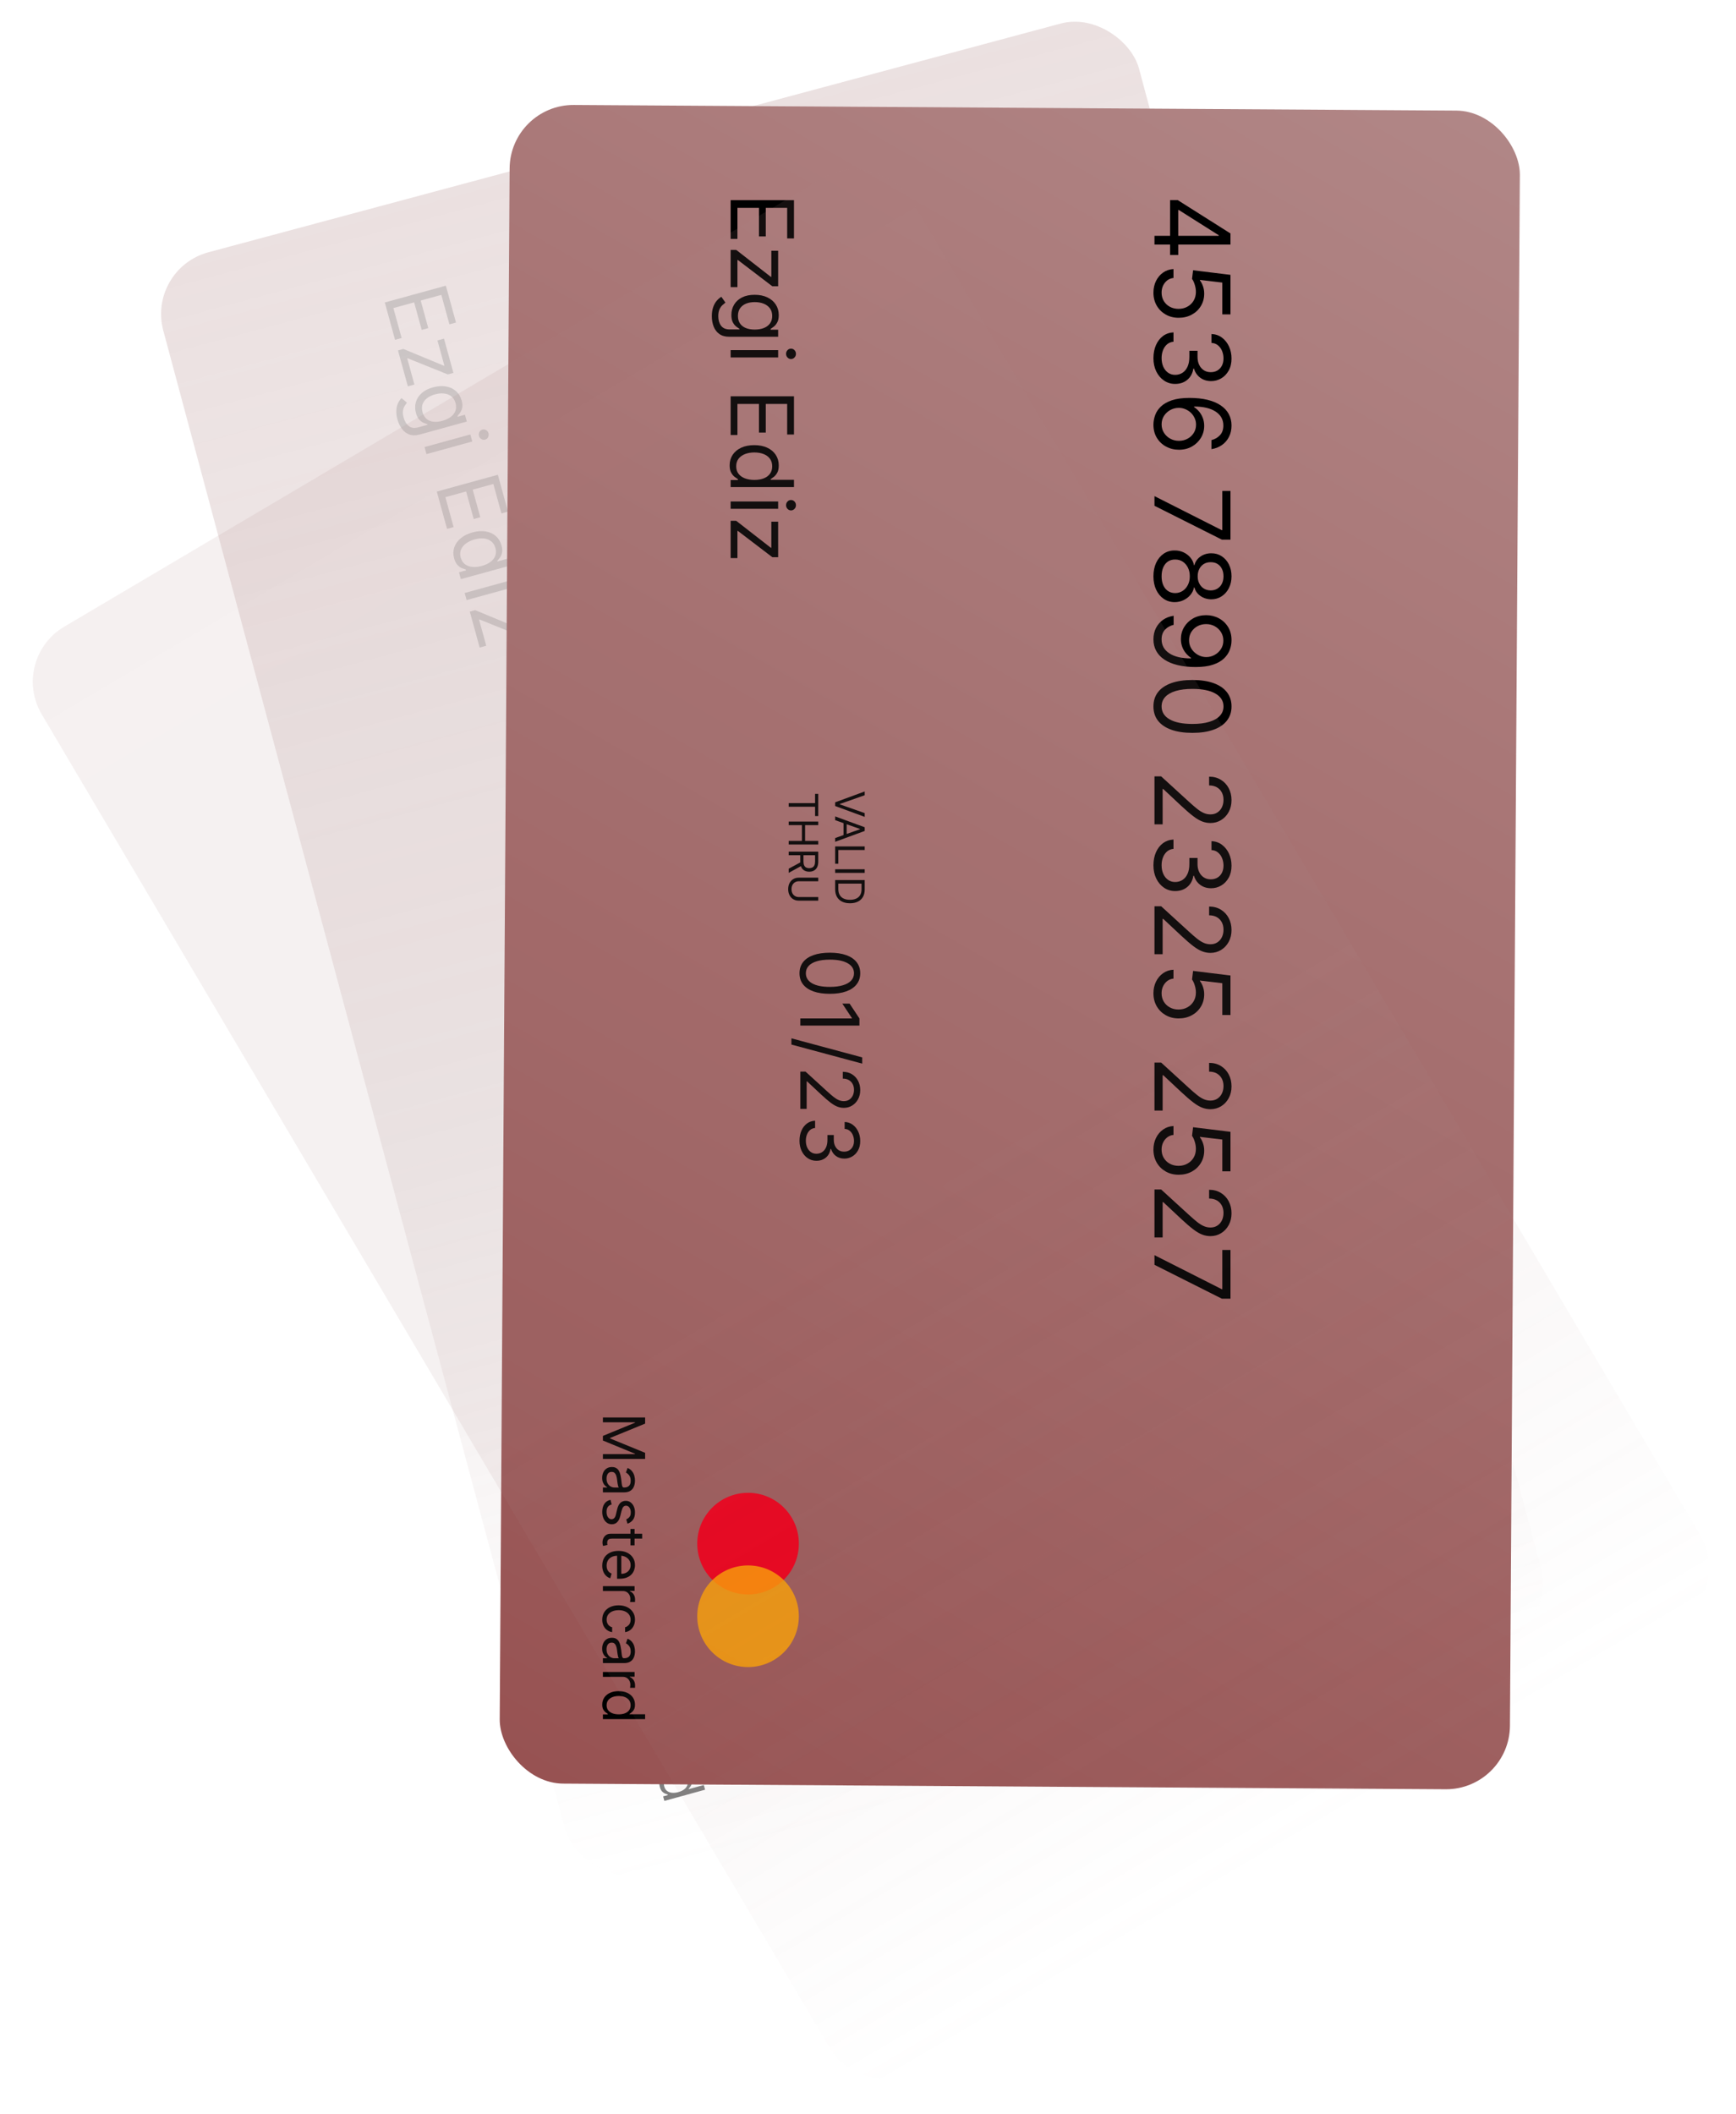 <svg width="299" height="364" viewBox="0 0 299 364" fill="none" xmlns="http://www.w3.org/2000/svg">
<g opacity="0.5">
<rect x="25.273" y="46.281" width="174" height="289" rx="11" transform="rotate(-15.016 25.273 46.281)" fill="url(#paint0_linear_0_1)"/>
<path d="M113.014 177.255C112.815 176.532 112.843 175.863 113.096 175.247C113.352 174.63 113.819 174.084 114.496 173.609C115.177 173.133 116.051 172.748 117.118 172.454C118.179 172.162 119.122 172.047 119.947 172.109C120.775 172.173 121.458 172.405 121.994 172.804C122.534 173.206 122.903 173.764 123.1 174.48C123.297 175.196 123.265 175.863 123.005 176.481C122.75 177.101 122.282 177.649 121.602 178.125C120.925 178.603 120.057 178.988 118.996 179.28C117.928 179.574 116.981 179.69 116.153 179.629C115.328 179.567 114.647 179.337 114.111 178.938C113.579 178.538 113.213 177.977 113.014 177.255ZM114.069 176.965C114.266 177.68 114.764 178.141 115.563 178.348C116.362 178.554 117.401 178.482 118.679 178.13C119.529 177.896 120.228 177.606 120.776 177.259C121.324 176.916 121.708 176.532 121.928 176.107C122.149 175.685 122.194 175.238 122.064 174.765C121.869 174.055 121.367 173.597 120.557 173.39C119.75 173.183 118.709 173.254 117.434 173.605C116.584 173.839 115.887 174.127 115.342 174.469C114.796 174.812 114.415 175.193 114.197 175.614C113.981 176.038 113.938 176.488 114.069 176.965ZM125.355 183.203L115.538 185.904L115.211 184.715L123.782 182.357L123.766 182.299L121.515 180.34L122.723 180.008L125.028 182.014L125.355 183.203ZM127.552 189.389L114.928 189.459L114.643 188.424L127.267 188.354L127.552 189.389ZM117.638 193.538L118.501 193.301L122.94 195.566C123.46 195.832 123.907 196.045 124.282 196.207C124.659 196.368 125 196.47 125.304 196.513C125.613 196.559 125.917 196.541 126.217 196.458C126.562 196.363 126.838 196.198 127.045 195.962C127.253 195.73 127.386 195.453 127.445 195.13C127.504 194.808 127.485 194.47 127.388 194.115C127.284 193.738 127.115 193.43 126.881 193.192C126.651 192.956 126.376 192.8 126.056 192.723C125.737 192.649 125.39 192.664 125.016 192.767L124.705 191.636C125.28 191.477 125.821 191.471 126.329 191.617C126.837 191.762 127.275 192.03 127.643 192.42C128.013 192.814 128.276 193.297 128.434 193.869C128.592 194.444 128.611 194.987 128.49 195.498C128.369 196.009 128.138 196.447 127.795 196.813C127.452 197.179 127.028 197.431 126.523 197.57C126.162 197.67 125.791 197.701 125.41 197.665C125.033 197.632 124.589 197.513 124.08 197.309C123.574 197.108 122.942 196.809 122.183 196.413L119.218 194.857L119.141 194.878L120.397 199.441L119.342 199.732L117.638 193.538ZM120.665 205.065C120.491 204.433 120.444 203.839 120.526 203.284C120.607 202.732 120.802 202.257 121.108 201.86C121.419 201.465 121.828 201.184 122.336 201.017L122.668 202.225C122.359 202.338 122.115 202.521 121.938 202.776C121.764 203.031 121.657 203.33 121.618 203.674C121.578 204.018 121.611 204.379 121.714 204.756C121.83 205.178 122.007 205.532 122.243 205.817C122.48 206.103 122.755 206.302 123.068 206.415C123.381 206.528 123.71 206.538 124.055 206.443C124.416 206.343 124.71 206.166 124.935 205.912C125.164 205.656 125.309 205.335 125.371 204.946C125.433 204.558 125.395 204.115 125.258 203.616L125.041 202.83L126.096 202.54L126.312 203.326C126.42 203.716 126.584 204.039 126.805 204.294C127.028 204.552 127.29 204.73 127.591 204.825C127.893 204.924 128.217 204.927 128.562 204.832C128.894 204.74 129.163 204.587 129.369 204.372C129.575 204.158 129.709 203.897 129.773 203.591C129.837 203.288 129.82 202.956 129.72 202.595C129.627 202.256 129.477 201.954 129.27 201.687C129.067 201.424 128.822 201.23 128.537 201.105C128.255 200.98 127.949 200.954 127.619 201.028L127.302 199.877C127.822 199.755 128.315 199.786 128.782 199.971C129.252 200.154 129.66 200.451 130.007 200.861C130.354 201.274 130.606 201.763 130.761 202.329C130.928 202.936 130.948 203.491 130.822 203.993C130.699 204.495 130.469 204.917 130.134 205.26C129.799 205.603 129.399 205.839 128.936 205.966C128.383 206.118 127.872 206.103 127.402 205.919C126.933 205.739 126.555 205.421 126.269 204.967L126.192 204.989C126.26 205.637 126.13 206.193 125.801 206.659C125.475 207.123 125 207.441 124.377 207.612C123.843 207.759 123.324 207.746 122.819 207.572C122.318 207.4 121.878 207.099 121.498 206.667C121.118 206.235 120.84 205.701 120.665 205.065Z" fill="black"/>
<path d="M66.274 52.074L76.792 49.18L78.539 55.528L77.409 55.839L76.013 50.764L72.459 51.742L73.764 56.488L72.635 56.798L71.329 52.053L67.754 53.036L69.173 58.193L68.043 58.504L66.274 52.074ZM68.545 60.327L69.469 60.072L76.453 62.968L76.536 62.946L75.343 58.611L76.473 58.3L78.095 64.196L77.129 64.462L70.22 61.678L70.138 61.701L71.376 66.2L70.246 66.51L68.545 60.327ZM68.451 72.195C68.29 71.609 68.227 71.085 68.261 70.623C68.293 70.161 68.391 69.756 68.557 69.409C68.721 69.065 68.916 68.774 69.145 68.534L70.089 69.313C69.975 69.462 69.849 69.646 69.71 69.865C69.568 70.084 69.469 70.359 69.412 70.687C69.352 71.02 69.388 71.425 69.519 71.901C69.694 72.538 69.993 73.021 70.415 73.35C70.837 73.68 71.377 73.754 72.034 73.573L73.637 73.132L73.608 73.03C73.44 72.98 73.227 72.903 72.97 72.797C72.716 72.693 72.466 72.512 72.218 72.252C71.974 71.995 71.781 71.61 71.64 71.096C71.465 70.459 71.458 69.846 71.62 69.257C71.783 68.67 72.111 68.151 72.606 67.698C73.101 67.249 73.759 66.911 74.581 66.685C75.389 66.463 76.132 66.411 76.809 66.531C77.49 66.649 78.064 66.916 78.532 67.333C79.004 67.748 79.331 68.288 79.514 68.952C79.655 69.466 79.682 69.897 79.593 70.245C79.509 70.596 79.382 70.882 79.21 71.102C79.043 71.325 78.903 71.499 78.791 71.626L78.825 71.749L80.078 71.405L80.4 72.576L72.285 74.808C71.608 74.995 71.014 74.992 70.505 74.801C69.993 74.614 69.566 74.289 69.226 73.827C68.882 73.369 68.624 72.825 68.451 72.195ZM72.774 70.961C72.908 71.447 73.132 71.828 73.447 72.102C73.762 72.376 74.152 72.543 74.618 72.603C75.084 72.663 75.608 72.612 76.19 72.452C76.758 72.296 77.236 72.072 77.624 71.781C78.012 71.491 78.283 71.144 78.437 70.74C78.591 70.337 78.6 69.889 78.465 69.396C78.323 68.882 78.076 68.49 77.721 68.219C77.368 67.952 76.948 67.793 76.463 67.742C75.978 67.695 75.469 67.745 74.935 67.892C74.387 68.042 73.926 68.261 73.552 68.548C73.183 68.838 72.924 69.185 72.778 69.59C72.636 69.997 72.635 70.454 72.774 70.961ZM73.122 76.965L81.011 74.794L81.344 76.006L73.455 78.177L73.122 76.965ZM82.495 75.049C82.43 74.813 82.454 74.587 82.568 74.371C82.683 74.159 82.853 74.022 83.079 73.96C83.305 73.898 83.522 73.928 83.729 74.052C83.937 74.179 84.073 74.361 84.138 74.597C84.203 74.833 84.178 75.057 84.064 75.269C83.95 75.485 83.78 75.624 83.554 75.686C83.328 75.748 83.111 75.716 82.903 75.588C82.696 75.465 82.56 75.285 82.495 75.049ZM75.23 84.629L85.749 81.735L87.495 88.083L86.365 88.394L84.969 83.32L81.415 84.297L82.721 89.043L81.591 89.354L80.285 84.608L76.711 85.591L78.129 90.748L76.999 91.059L75.23 84.629ZM78.218 96.132C78.037 95.475 78.044 94.849 78.237 94.254C78.434 93.658 78.799 93.135 79.33 92.683C79.865 92.23 80.55 91.888 81.385 91.659C82.214 91.431 82.972 91.375 83.659 91.492C84.347 91.608 84.927 91.874 85.398 92.289C85.87 92.705 86.197 93.245 86.38 93.909C86.521 94.422 86.547 94.852 86.458 95.197C86.373 95.544 86.244 95.826 86.072 96.043C85.904 96.262 85.764 96.436 85.651 96.562L85.679 96.665L89.562 95.597L89.896 96.809L79.377 99.703L79.055 98.531L80.267 98.198L80.228 98.054C80.059 98.005 79.843 97.928 79.579 97.824C79.318 97.719 79.06 97.538 78.805 97.28C78.553 97.021 78.358 96.639 78.218 96.132ZM79.352 95.997C79.486 96.483 79.726 96.859 80.071 97.125C80.421 97.39 80.845 97.547 81.345 97.598C81.849 97.647 82.398 97.59 82.994 97.426C83.583 97.264 84.075 97.036 84.469 96.744C84.867 96.45 85.143 96.102 85.297 95.698C85.455 95.294 85.466 94.845 85.33 94.352C85.189 93.839 84.94 93.447 84.582 93.177C84.228 92.91 83.804 92.752 83.308 92.704C82.817 92.659 82.294 92.713 81.739 92.865C81.178 93.02 80.691 93.246 80.279 93.543C79.872 93.843 79.58 94.2 79.402 94.613C79.23 95.029 79.213 95.49 79.352 95.997ZM80.034 102.091L87.923 99.92L88.257 101.132L80.368 103.303L80.034 102.091ZM89.407 100.175C89.342 99.939 89.367 99.713 89.481 99.497C89.595 99.285 89.766 99.148 89.992 99.086C90.218 99.024 90.434 99.055 90.641 99.178C90.849 99.305 90.986 99.487 91.051 99.723C91.116 99.959 91.091 100.183 90.976 100.395C90.862 100.611 90.692 100.75 90.466 100.812C90.24 100.874 90.023 100.842 89.816 100.715C89.608 100.591 89.472 100.411 89.407 100.175ZM80.916 105.297L81.841 105.042L88.825 107.938L88.907 107.916L87.715 103.581L88.845 103.27L90.467 109.166L89.501 109.432L82.592 106.648L82.51 106.67L83.747 111.169L82.618 111.48L80.916 105.297Z" fill="black" fill-opacity="0.3"/>
<path d="M139.242 31.979L140.5 31.633L150.802 34.765L151.053 35.677L149.105 36.213L148.936 35.597L141.151 33.23L141.053 33.257L143.108 40.727L141.752 41.1L139.242 31.979ZM138.288 38.632L141.259 37.815L141.844 37.654L150.91 35.16L151.31 36.614L138.688 40.087L138.288 38.632ZM140.711 48.114C140.512 47.39 140.477 46.7 140.605 46.041C140.733 45.383 141 44.81 141.405 44.323C141.81 43.836 142.329 43.487 142.961 43.278L143.368 44.757C142.813 44.972 142.411 45.361 142.164 45.924C141.922 46.49 141.89 47.096 142.067 47.741C142.209 48.258 142.457 48.685 142.81 49.021C143.165 49.361 143.585 49.588 144.072 49.702C144.563 49.818 145.078 49.803 145.617 49.654C146.167 49.503 146.625 49.247 146.99 48.886C147.36 48.528 147.612 48.105 147.748 47.616C147.883 47.128 147.879 46.615 147.735 46.075C147.632 45.688 147.464 45.308 147.229 44.935C146.998 44.561 146.751 44.269 146.49 44.058L146.269 42.58L152.692 41.635L154.496 48.193L153.14 48.566L151.689 43.29L147.844 43.871L147.864 43.945C148.141 44.147 148.401 44.425 148.644 44.778C148.887 45.131 149.067 45.519 149.183 45.942C149.395 46.715 149.4 47.453 149.196 48.159C148.998 48.868 148.628 49.483 148.086 50.003C147.545 50.527 146.866 50.902 146.048 51.127C145.243 51.348 144.474 51.365 143.742 51.178C143.015 50.993 142.382 50.637 141.844 50.109C141.309 49.58 140.932 48.915 140.711 48.114ZM143.704 58.993C143.48 58.179 143.421 57.416 143.525 56.702C143.63 55.992 143.88 55.382 144.274 54.872C144.674 54.364 145.2 54.003 145.852 53.788L146.279 55.341C145.882 55.486 145.569 55.722 145.341 56.05C145.117 56.377 144.98 56.761 144.929 57.204C144.879 57.647 144.92 58.11 145.053 58.595C145.202 59.138 145.429 59.592 145.734 59.959C146.038 60.327 146.391 60.583 146.794 60.728C147.196 60.874 147.619 60.886 148.063 60.764C148.527 60.636 148.904 60.409 149.195 60.081C149.489 59.753 149.675 59.339 149.755 58.84C149.834 58.341 149.785 57.771 149.609 57.13L149.331 56.119L150.687 55.746L150.965 56.757C151.103 57.258 151.314 57.673 151.599 58.001C151.885 58.334 152.222 58.561 152.609 58.684C152.998 58.812 153.414 58.815 153.857 58.692C154.285 58.575 154.631 58.378 154.895 58.102C155.159 57.826 155.332 57.491 155.414 57.097C155.497 56.708 155.475 56.281 155.347 55.816C155.227 55.381 155.034 54.992 154.767 54.65C154.506 54.311 154.192 54.061 153.826 53.901C153.463 53.74 153.069 53.707 152.645 53.802L152.238 52.323C152.906 52.166 153.54 52.205 154.14 52.443C154.744 52.678 155.269 53.06 155.715 53.587C156.161 54.118 156.485 54.748 156.685 55.475C156.9 56.255 156.926 56.969 156.763 57.615C156.605 58.259 156.31 58.802 155.879 59.243C155.448 59.685 154.934 59.987 154.338 60.151C153.628 60.347 152.97 60.327 152.366 60.09C151.763 59.859 151.277 59.451 150.909 58.867L150.81 58.894C150.898 59.727 150.73 60.443 150.307 61.041C149.888 61.639 149.278 62.047 148.477 62.268C147.791 62.456 147.123 62.439 146.474 62.215C145.829 61.995 145.263 61.607 144.775 61.052C144.286 60.497 143.929 59.811 143.704 58.993ZM146.724 69.969C146.59 69.449 146.546 68.905 146.592 68.335C146.639 67.765 146.827 67.205 147.158 66.655C147.492 66.103 148.008 65.592 148.705 65.122C149.406 64.65 150.34 64.254 151.507 63.933C152.625 63.626 153.644 63.458 154.564 63.43C155.489 63.401 156.302 63.505 157.003 63.74C157.709 63.975 158.293 64.332 158.756 64.81C159.22 65.292 159.55 65.888 159.745 66.599C159.94 67.306 159.971 67.974 159.839 68.602C159.712 69.234 159.446 69.793 159.041 70.28C158.636 70.767 158.121 71.152 157.496 71.434L157.082 69.931C157.61 69.635 158.006 69.234 158.269 68.729C158.533 68.223 158.573 67.638 158.389 66.972C158.12 65.994 157.483 65.341 156.478 65.012C155.474 64.687 154.203 64.734 152.665 65.153L152.692 65.251C153.104 65.385 153.478 65.577 153.811 65.825C154.15 66.077 154.44 66.377 154.682 66.726C154.924 67.075 155.104 67.465 155.223 67.896C155.422 68.62 155.423 69.331 155.226 70.03C155.034 70.728 154.671 71.345 154.138 71.881C153.609 72.415 152.937 72.795 152.124 73.018C151.343 73.233 150.58 73.255 149.835 73.085C149.094 72.913 148.445 72.563 147.889 72.035C147.338 71.511 146.95 70.822 146.724 69.969ZM148.08 69.596C148.222 70.114 148.479 70.543 148.851 70.882C149.224 71.226 149.661 71.457 150.162 71.576C150.665 71.698 151.183 71.686 151.717 71.539C152.239 71.396 152.681 71.148 153.044 70.796C153.412 70.448 153.668 70.035 153.81 69.558C153.954 69.085 153.955 68.59 153.813 68.072C153.705 67.682 153.527 67.34 153.278 67.046C153.034 66.751 152.743 66.513 152.406 66.331C152.07 66.154 151.709 66.041 151.325 65.992C150.944 65.942 150.565 65.969 150.187 66.073C149.685 66.211 149.249 66.457 148.878 66.811C148.508 67.169 148.246 67.591 148.092 68.075C147.939 68.563 147.935 69.07 148.08 69.596ZM150.174 81.837L162.895 84.41L162.994 84.383L161.203 77.874L162.559 77.501L164.783 85.587L163.354 85.981L150.615 83.439L150.174 81.837ZM153.663 95.193C153.43 94.347 153.375 93.558 153.496 92.826C153.623 92.097 153.901 91.479 154.332 90.972C154.766 90.463 155.325 90.118 156.008 89.934C156.541 89.783 157.063 89.752 157.574 89.841C158.089 89.93 158.549 90.117 158.955 90.403C159.366 90.692 159.676 91.055 159.885 91.493L159.959 91.472C159.949 90.826 160.155 90.252 160.579 89.751C161.006 89.248 161.556 88.907 162.226 88.727C162.866 88.547 163.484 88.551 164.08 88.741C164.676 88.931 165.199 89.273 165.649 89.768C166.1 90.267 166.427 90.886 166.63 91.626C166.832 92.357 166.865 93.051 166.732 93.706C166.598 94.362 166.324 94.923 165.909 95.391C165.496 95.863 164.969 96.189 164.329 96.369C163.658 96.549 163.01 96.531 162.385 96.314C161.764 96.1 161.295 95.719 160.976 95.17L160.902 95.191C160.945 95.669 160.863 96.134 160.656 96.584C160.452 97.034 160.152 97.43 159.756 97.773C159.364 98.115 158.902 98.362 158.369 98.513C157.685 98.697 157.026 98.679 156.392 98.46C155.762 98.244 155.207 97.856 154.725 97.294C154.249 96.736 153.895 96.036 153.663 95.193ZM155.019 94.82C155.176 95.391 155.404 95.859 155.703 96.223C156.002 96.587 156.352 96.836 156.751 96.969C157.15 97.103 157.576 97.109 158.029 96.989C158.504 96.854 158.892 96.615 159.191 96.271C159.49 95.928 159.686 95.519 159.78 95.042C159.876 94.569 159.85 94.066 159.703 93.532C159.555 92.993 159.318 92.541 158.992 92.176C158.667 91.814 158.289 91.563 157.856 91.421C157.425 91.283 156.972 91.282 156.496 91.417C156.043 91.538 155.679 91.755 155.403 92.07C155.128 92.388 154.956 92.783 154.886 93.252C154.817 93.722 154.861 94.245 155.019 94.82ZM161.01 93.172C161.134 93.624 161.335 94 161.611 94.299C161.889 94.603 162.218 94.811 162.598 94.923C162.978 95.035 163.387 95.033 163.823 94.917C164.25 94.796 164.594 94.593 164.856 94.308C165.122 94.023 165.293 93.682 165.37 93.285C165.45 92.888 165.427 92.456 165.299 91.992C165.169 91.52 164.967 91.131 164.693 90.826C164.424 90.52 164.102 90.315 163.728 90.21C163.359 90.104 162.961 90.112 162.535 90.233C162.098 90.349 161.745 90.55 161.474 90.837C161.205 91.127 161.029 91.474 160.945 91.877C160.862 92.28 160.883 92.712 161.01 93.172ZM169.566 102.296C169.704 102.815 169.748 103.359 169.697 103.93C169.646 104.501 169.456 105.062 169.126 105.612C168.8 106.162 168.288 106.671 167.591 107.142C166.894 107.612 165.966 108.006 164.807 108.325C163.685 108.634 162.66 108.801 161.73 108.827C160.805 108.856 159.99 108.753 159.285 108.518C158.581 108.288 157.996 107.932 157.532 107.449C157.069 106.971 156.74 106.377 156.544 105.666C156.35 104.959 156.316 104.29 156.443 103.659C156.575 103.03 156.843 102.47 157.247 101.979C157.656 101.491 158.18 101.106 158.819 100.824L159.232 102.328C158.69 102.623 158.286 103.023 158.019 103.53C157.757 104.04 157.717 104.627 157.9 105.293C158.168 106.267 158.805 106.918 159.81 107.247C160.817 107.58 162.096 107.533 163.65 107.106L163.622 107.007C163.214 106.872 162.841 106.68 162.503 106.433C162.166 106.186 161.876 105.887 161.634 105.539C161.392 105.19 161.211 104.797 161.091 104.362C160.893 103.639 160.889 102.926 161.08 102.224C161.277 101.524 161.639 100.907 162.169 100.373C162.703 99.841 163.377 99.464 164.19 99.24C164.963 99.027 165.717 99.006 166.453 99.174C167.194 99.346 167.842 99.694 168.397 100.217C168.953 100.745 169.343 101.438 169.566 102.296ZM168.21 102.669C168.067 102.151 167.81 101.72 167.437 101.377C167.069 101.036 166.634 100.804 166.132 100.681C165.635 100.562 165.123 100.574 164.597 100.719C164.071 100.864 163.624 101.11 163.256 101.459C162.893 101.811 162.64 102.223 162.496 102.696C162.357 103.172 162.359 103.668 162.502 104.186C162.609 104.576 162.785 104.919 163.03 105.214C163.279 105.508 163.571 105.744 163.907 105.921C164.248 106.101 164.609 106.216 164.99 106.266C165.374 106.315 165.754 106.288 166.128 106.185C166.621 106.049 167.05 105.803 167.416 105.446C167.783 105.093 168.043 104.673 168.196 104.184C168.35 103.7 168.355 103.195 168.21 102.669ZM159.605 116.792C159.35 115.863 159.385 115.003 159.71 114.21C160.04 113.417 160.64 112.715 161.511 112.104C162.386 111.492 163.509 110.998 164.882 110.62C166.246 110.245 167.458 110.097 168.518 110.176C169.584 110.259 170.462 110.557 171.151 111.07C171.845 111.586 172.319 112.304 172.572 113.224C172.826 114.145 172.785 115.002 172.451 115.797C172.123 116.594 171.521 117.299 170.646 117.911C169.777 118.526 168.66 119.021 167.296 119.396C165.924 119.774 164.705 119.923 163.641 119.845C162.58 119.765 161.705 119.469 161.016 118.956C160.331 118.442 159.861 117.72 159.605 116.792ZM160.961 116.419C161.214 117.339 161.855 117.932 162.882 118.197C163.91 118.463 165.246 118.369 166.889 117.917C167.982 117.616 168.88 117.243 169.584 116.798C170.289 116.356 170.783 115.862 171.066 115.316C171.35 114.774 171.408 114.199 171.241 113.591C170.99 112.678 170.344 112.089 169.303 111.823C168.266 111.556 166.928 111.648 165.288 112.099C164.196 112.4 163.299 112.77 162.598 113.211C161.897 113.651 161.406 114.142 161.127 114.683C160.848 115.228 160.793 115.807 160.961 116.419ZM162.972 128.356L164.081 128.05L169.788 130.962C170.457 131.304 171.032 131.579 171.514 131.787C171.999 131.993 172.437 132.125 172.828 132.181C173.225 132.24 173.616 132.216 174.002 132.11C174.446 131.988 174.801 131.775 175.067 131.472C175.334 131.173 175.505 130.817 175.581 130.402C175.657 129.988 175.632 129.553 175.507 129.097C175.374 128.612 175.157 128.217 174.856 127.91C174.56 127.607 174.207 127.406 173.795 127.307C173.384 127.213 172.939 127.231 172.458 127.364L172.058 125.909C172.797 125.706 173.493 125.697 174.146 125.885C174.799 126.072 175.362 126.417 175.836 126.918C176.311 127.424 176.649 128.045 176.852 128.78C177.055 129.52 177.079 130.218 176.924 130.875C176.769 131.532 176.471 132.096 176.03 132.566C175.59 133.036 175.045 133.361 174.396 133.539C173.931 133.667 173.454 133.708 172.964 133.662C172.479 133.618 171.909 133.466 171.254 133.204C170.604 132.945 169.791 132.561 168.815 132.052L165.003 130.051L164.904 130.078L166.519 135.945L165.163 136.318L162.972 128.356ZM166.864 143.176C166.64 142.362 166.58 141.599 166.684 140.885C166.79 140.175 167.039 139.565 167.434 139.055C167.833 138.547 168.359 138.186 169.012 137.971L169.439 139.524C169.041 139.669 168.728 139.905 168.5 140.233C168.276 140.56 168.139 140.944 168.089 141.387C168.038 141.83 168.079 142.293 168.213 142.778C168.362 143.321 168.589 143.775 168.893 144.142C169.197 144.509 169.551 144.766 169.953 144.911C170.356 145.057 170.779 145.069 171.223 144.947C171.687 144.819 172.064 144.592 172.354 144.264C172.648 143.936 172.835 143.522 172.914 143.023C172.993 142.524 172.945 141.954 172.769 141.313L172.49 140.302L173.846 139.929L174.124 140.94C174.262 141.441 174.474 141.856 174.758 142.184C175.044 142.516 175.381 142.744 175.769 142.867C176.157 142.995 176.573 142.997 177.017 142.875C177.444 142.758 177.79 142.561 178.055 142.285C178.319 142.009 178.492 141.674 178.574 141.28C178.657 140.891 178.634 140.464 178.506 139.999C178.387 139.564 178.193 139.175 177.927 138.833C177.666 138.494 177.352 138.244 176.985 138.084C176.623 137.923 176.229 137.89 175.804 137.985L175.397 136.506C176.066 136.348 176.7 136.388 177.3 136.625C177.904 136.861 178.429 137.243 178.874 137.77C179.321 138.301 179.644 138.931 179.844 139.658C180.059 140.438 180.085 141.152 179.923 141.798C179.764 142.442 179.469 142.985 179.038 143.426C178.607 143.868 178.094 144.17 177.498 144.334C176.787 144.53 176.13 144.509 175.526 144.273C174.923 144.042 174.437 143.634 174.069 143.05L173.97 143.077C174.058 143.91 173.89 144.626 173.467 145.224C173.048 145.821 172.437 146.23 171.636 146.451C170.95 146.639 170.282 146.622 169.633 146.398C168.989 146.178 168.423 145.79 167.934 145.235C167.445 144.68 167.089 143.994 166.864 143.176ZM168.903 149.914L170.012 149.609L175.719 152.52C176.388 152.862 176.963 153.137 177.444 153.345C177.93 153.552 178.368 153.683 178.759 153.739C179.156 153.798 179.547 153.774 179.933 153.668C180.377 153.546 180.732 153.333 180.998 153.031C181.264 152.732 181.436 152.375 181.512 151.961C181.588 151.547 181.563 151.111 181.438 150.655C181.305 150.171 181.087 149.775 180.787 149.469C180.491 149.166 180.137 148.965 179.726 148.866C179.315 148.771 178.87 148.79 178.389 148.922L177.989 147.467C178.728 147.264 179.424 147.256 180.077 147.443C180.73 147.63 181.293 147.975 181.767 148.477C182.242 148.982 182.58 149.603 182.783 150.338C182.986 151.078 183.01 151.776 182.855 152.433C182.7 153.09 182.402 153.654 181.961 154.124C181.521 154.595 180.976 154.919 180.327 155.098C179.862 155.226 179.385 155.266 178.895 155.22C178.41 155.177 177.84 155.024 177.185 154.762C176.535 154.504 175.722 154.12 174.746 153.61L170.934 151.609L170.835 151.636L172.45 157.504L171.094 157.877L168.903 149.914ZM172.706 164.414C172.508 163.691 172.472 163 172.6 162.341C172.729 161.683 172.995 161.11 173.401 160.623C173.806 160.136 174.324 159.788 174.956 159.579L175.363 161.058C174.808 161.272 174.407 161.661 174.159 162.224C173.917 162.79 173.885 163.396 174.062 164.041C174.205 164.559 174.453 164.985 174.806 165.321C175.16 165.661 175.581 165.888 176.067 166.002C176.559 166.119 177.074 166.103 177.612 165.955C178.163 165.803 178.62 165.547 178.985 165.186C179.355 164.828 179.608 164.405 179.743 163.917C179.878 163.429 179.874 162.915 179.73 162.376C179.628 161.988 179.459 161.608 179.224 161.235C178.993 160.861 178.747 160.569 178.485 160.358L178.265 158.881L184.687 157.936L186.491 164.493L185.135 164.866L183.684 159.591L179.839 160.171L179.86 160.245C180.136 160.447 180.396 160.725 180.639 161.078C180.882 161.431 181.062 161.819 181.178 162.242C181.391 163.015 181.395 163.754 181.192 164.459C180.993 165.168 180.623 165.783 180.081 166.303C179.54 166.827 178.861 167.202 178.044 167.427C177.238 167.649 176.469 167.666 175.737 167.478C175.01 167.294 174.378 166.937 173.839 166.409C173.304 165.88 172.927 165.215 172.706 164.414ZM176.042 175.862L177.151 175.557L182.858 178.468C183.526 178.81 184.102 179.085 184.583 179.293C185.069 179.5 185.507 179.631 185.898 179.687C186.294 179.746 186.686 179.722 187.072 179.616C187.515 179.494 187.87 179.282 188.136 178.979C188.403 178.68 188.575 178.323 188.651 177.909C188.727 177.495 188.702 177.059 188.577 176.603C188.443 176.119 188.226 175.723 187.925 175.417C187.63 175.114 187.276 174.913 186.864 174.814C186.454 174.719 186.008 174.738 185.527 174.87L185.127 173.416C185.867 173.212 186.563 173.204 187.215 173.391C187.868 173.579 188.431 173.923 188.905 174.425C189.38 174.93 189.719 175.551 189.921 176.286C190.125 177.026 190.149 177.724 189.994 178.381C189.839 179.038 189.541 179.602 189.1 180.072C188.659 180.543 188.114 180.867 187.465 181.046C187.001 181.174 186.524 181.214 186.034 181.168C185.549 181.125 184.979 180.972 184.323 180.71C183.673 180.452 182.86 180.068 181.885 179.558L178.073 177.557L177.974 177.584L179.588 183.452L178.232 183.825L176.042 175.862ZM179.845 190.362C179.646 189.639 179.611 188.948 179.739 188.29C179.867 187.631 180.134 187.058 180.539 186.571C180.944 186.084 181.463 185.736 182.095 185.527L182.502 187.006C181.946 187.22 181.545 187.609 181.298 188.172C181.056 188.738 181.023 189.344 181.201 189.989C181.343 190.507 181.591 190.933 181.944 191.269C182.299 191.609 182.719 191.836 183.206 191.95C183.697 192.067 184.212 192.051 184.751 191.903C185.301 191.751 185.759 191.495 186.123 191.134C186.493 190.776 186.746 190.353 186.881 189.865C187.017 189.377 187.012 188.863 186.868 188.324C186.766 187.936 186.598 187.556 186.363 187.183C186.131 186.809 185.885 186.517 185.624 186.306L185.403 184.829L191.826 183.884L193.63 190.441L192.274 190.814L190.823 185.539L186.978 186.119L186.998 186.193C187.275 186.395 187.535 186.673 187.778 187.026C188.021 187.379 188.2 187.767 188.317 188.19C188.529 188.963 188.534 189.702 188.33 190.408C188.132 191.116 187.762 191.731 187.22 192.251C186.679 192.776 186 193.15 185.182 193.375C184.377 193.597 183.608 193.614 182.876 193.426C182.149 193.242 181.516 192.885 180.977 192.357C180.443 191.828 180.065 191.163 179.845 190.362ZM181.837 196.929L182.947 196.624L188.654 199.535C189.322 199.877 189.897 200.152 190.379 200.36C190.864 200.567 191.303 200.698 191.694 200.754C192.09 200.813 192.481 200.789 192.867 200.683C193.311 200.561 193.666 200.348 193.932 200.046C194.199 199.747 194.37 199.39 194.446 198.976C194.522 198.562 194.498 198.126 194.372 197.67C194.239 197.186 194.022 196.79 193.721 196.484C193.425 196.181 193.072 195.98 192.66 195.881C192.249 195.786 191.804 195.805 191.323 195.937L190.923 194.482C191.663 194.279 192.359 194.271 193.011 194.458C193.664 194.645 194.227 194.99 194.701 195.492C195.176 195.997 195.515 196.618 195.717 197.353C195.92 198.093 195.945 198.791 195.789 199.448C195.634 200.105 195.336 200.669 194.896 201.139C194.455 201.61 193.91 201.934 193.261 202.113C192.797 202.241 192.319 202.281 191.829 202.235C191.344 202.192 190.774 202.039 190.119 201.777C189.469 201.519 188.656 201.135 187.68 200.625L183.868 198.624L183.77 198.651L185.384 204.519L184.028 204.892L181.837 196.929ZM184.837 207.831L197.557 210.405L197.656 210.377L195.865 203.869L197.221 203.496L199.446 211.582L198.016 211.975L185.278 209.434L184.837 207.831Z" fill="black"/>
<path d="M115.711 144.721L111.98 147.315L111.996 147.373L116.529 147.693L116.7 148.316L111.296 147.864L111.127 147.251L115.54 144.098L115.711 144.721ZM111.941 150.211L111.77 149.588L117.174 150.039L117.343 150.653L112.93 153.806L112.759 153.183L116.487 150.579L116.477 150.541L111.941 150.211ZM113.922 149.913L114.613 152.425L114.086 152.57L113.395 150.058L113.922 149.913ZM113.141 154.57L118.049 153.22L118.213 153.814L113.832 155.02L114.459 157.301L113.932 157.446L113.141 154.57ZM119.257 157.611L114.349 158.961L114.185 158.367L119.094 157.016L119.257 157.611ZM115.093 161.668L114.677 160.153L119.585 158.803L120.02 160.384C120.151 160.861 120.165 161.295 120.062 161.688C119.96 162.08 119.751 162.417 119.435 162.698C119.12 162.979 118.709 163.189 118.201 163.329C117.689 163.47 117.224 163.5 116.805 163.419C116.387 163.338 116.032 163.151 115.738 162.857C115.445 162.563 115.23 162.166 115.093 161.668ZM115.367 160.602L115.61 161.484C115.722 161.89 115.892 162.205 116.122 162.429C116.352 162.652 116.63 162.79 116.955 162.842C117.281 162.893 117.643 162.864 118.042 162.754C118.439 162.645 118.762 162.486 119.012 162.278C119.264 162.07 119.432 161.816 119.514 161.516C119.599 161.216 119.588 160.875 119.482 160.491L119.221 159.542L115.367 160.602ZM107.408 146.762L107.936 146.617L108.948 150.299L108.421 150.444L107.996 148.9L103.615 150.106L103.452 149.511L107.833 148.306L107.408 146.762ZM104.292 152.566L109.201 151.216L109.364 151.81L107.178 152.412L107.898 155.029L110.084 154.428L110.248 155.022L105.339 156.372L105.176 155.778L107.371 155.174L106.651 152.557L104.456 153.161L104.292 152.566ZM105.667 157.562L110.575 156.212L111.031 157.871C111.137 158.254 111.158 158.587 111.095 158.869C111.033 159.151 110.905 159.382 110.711 159.562C110.516 159.743 110.274 159.873 109.985 159.953C109.696 160.032 109.423 160.044 109.167 159.987C108.911 159.93 108.685 159.797 108.49 159.588C108.297 159.378 108.148 159.083 108.043 158.703L107.674 157.361L108.211 157.213L108.575 158.536C108.647 158.798 108.743 158.999 108.864 159.137C108.985 159.278 109.126 159.364 109.286 159.398C109.448 159.432 109.628 159.422 109.824 159.368C110.021 159.314 110.183 159.23 110.309 159.116C110.436 159.002 110.517 158.853 110.553 158.67C110.59 158.486 110.572 158.262 110.499 157.996L110.211 156.951L105.83 158.157L105.667 157.562ZM108.507 159.266L106.635 161.081L106.445 160.391L108.323 158.595L108.507 159.266ZM112.649 163.75L112.813 164.345L109.563 165.239C109.227 165.331 108.906 165.335 108.599 165.249C108.293 165.164 108.026 165 107.795 164.756C107.566 164.511 107.399 164.196 107.293 163.811C107.187 163.426 107.17 163.07 107.241 162.742C107.314 162.415 107.46 162.136 107.679 161.905C107.899 161.676 108.177 161.516 108.513 161.423L111.763 160.529L111.926 161.124L108.724 162.004C108.485 162.07 108.286 162.182 108.128 162.339C107.972 162.495 107.867 162.686 107.813 162.91C107.762 163.136 107.774 163.385 107.849 163.658C107.924 163.931 108.041 164.152 108.201 164.319C108.362 164.486 108.55 164.596 108.764 164.649C108.98 164.703 109.207 164.697 109.447 164.631L112.649 163.75Z" fill="black"/>
<g clip-path="url(#clip0_0_1)">
<path d="M122.081 276.603C123.362 281.262 128.179 284 132.838 282.718C137.498 281.437 140.236 276.62 138.954 271.961C137.672 267.301 132.856 264.563 128.196 265.845C123.537 267.127 120.799 271.943 122.081 276.603Z" fill="#EA001B"/>
<path d="M125.396 288.655C126.678 293.314 131.494 296.052 136.154 294.771C140.813 293.489 143.551 288.672 142.269 284.013C140.988 279.354 136.171 276.616 131.512 277.898C126.853 279.179 124.114 283.996 125.396 288.655Z" fill="#FFA200" fill-opacity="0.8"/>
</g>
<path d="M107.665 258.047L107.944 259.06L102.779 263.045L102.801 263.127L109.278 263.909L109.556 264.922L102.544 266.851L102.326 266.057L107.653 264.591L107.634 264.523L101.704 263.797L101.493 263.03L106.218 259.373L106.199 259.305L100.871 260.77L100.653 259.976L107.665 258.047ZM103.285 270.026C103.193 269.693 103.173 269.373 103.224 269.067C103.277 268.76 103.401 268.494 103.597 268.268C103.795 268.042 104.065 267.881 104.407 267.787C104.709 267.704 104.969 267.696 105.189 267.764C105.411 267.83 105.603 267.948 105.765 268.117C105.927 268.286 106.067 268.483 106.186 268.708C106.307 268.935 106.417 269.167 106.516 269.402C106.645 269.71 106.748 269.961 106.823 270.154C106.901 270.348 106.979 270.484 107.056 270.561C107.135 270.64 107.239 270.662 107.369 270.626L107.396 270.618C107.734 270.526 107.971 270.361 108.107 270.124C108.244 269.89 108.262 269.587 108.159 269.215C108.053 268.829 107.886 268.55 107.656 268.378C107.427 268.205 107.204 268.1 106.988 268.064L107.051 267.222C107.408 267.271 107.707 267.385 107.948 267.564C108.192 267.745 108.387 267.962 108.532 268.214C108.68 268.468 108.791 268.727 108.864 268.992C108.91 269.161 108.943 269.36 108.962 269.591C108.985 269.823 108.962 270.059 108.895 270.298C108.829 270.54 108.691 270.763 108.48 270.969C108.268 271.174 107.954 271.334 107.536 271.449L104.071 272.402L103.849 271.594L104.561 271.398L104.55 271.357C104.421 271.334 104.273 271.276 104.108 271.184C103.943 271.092 103.785 270.953 103.636 270.765C103.486 270.578 103.369 270.332 103.285 270.026ZM104.045 269.949C104.133 270.269 104.27 270.521 104.455 270.706C104.642 270.893 104.85 271.015 105.079 271.072C105.309 271.131 105.534 271.131 105.753 271.071L106.492 270.867C106.442 270.844 106.383 270.779 106.317 270.672C106.254 270.567 106.189 270.442 106.122 270.299C106.059 270.157 105.998 270.017 105.941 269.881C105.887 269.746 105.842 269.637 105.807 269.553C105.722 269.351 105.623 269.167 105.511 269.001C105.402 268.837 105.272 268.716 105.12 268.637C104.971 268.56 104.794 268.55 104.589 268.606C104.308 268.684 104.124 268.846 104.038 269.093C103.954 269.342 103.956 269.628 104.045 269.949ZM109.583 276.48L109.178 275.81C109.287 275.731 109.386 275.632 109.475 275.511C109.568 275.392 109.631 275.247 109.665 275.076C109.699 274.905 109.683 274.701 109.619 274.466C109.53 274.144 109.382 273.897 109.175 273.723C108.97 273.551 108.755 273.496 108.529 273.558C108.328 273.613 108.19 273.73 108.113 273.908C108.037 274.086 108.003 274.341 108.011 274.673L108.034 275.506C108.049 276.008 107.971 276.406 107.799 276.702C107.63 276.996 107.361 277.194 106.994 277.295C106.692 277.378 106.399 277.365 106.114 277.257C105.83 277.151 105.577 276.963 105.355 276.693C105.133 276.422 104.966 276.083 104.854 275.674C104.706 275.138 104.7 274.662 104.836 274.246C104.973 273.831 105.251 273.514 105.673 273.298L106.076 274.012C105.813 274.163 105.639 274.359 105.553 274.601C105.468 274.846 105.471 275.134 105.562 275.464C105.666 275.841 105.828 276.118 106.048 276.296C106.272 276.475 106.497 276.533 106.723 276.471C106.905 276.421 107.041 276.315 107.129 276.153C107.219 275.991 107.259 275.769 107.248 275.487L107.212 274.554C107.194 274.041 107.273 273.638 107.451 273.346C107.631 273.056 107.903 272.861 108.266 272.761C108.562 272.68 108.848 272.691 109.122 272.795C109.397 272.901 109.639 273.081 109.849 273.335C110.059 273.591 110.215 273.904 110.317 274.274C110.46 274.795 110.459 275.235 110.312 275.594C110.166 275.956 109.923 276.251 109.583 276.48ZM111.751 279.755L111.067 279.943L110.317 277.218L111.002 277.03L111.751 279.755ZM112.48 277.477L112.702 278.285L107.69 279.664C107.461 279.727 107.299 279.807 107.203 279.905C107.11 280.004 107.059 280.112 107.049 280.227C107.042 280.345 107.055 280.463 107.088 280.581C107.112 280.67 107.137 280.742 107.162 280.797C107.189 280.851 107.21 280.894 107.227 280.926L106.546 281.29C106.51 281.241 106.469 281.17 106.421 281.078C106.371 280.986 106.326 280.865 106.284 280.714C106.221 280.486 106.209 280.249 106.247 280.002C106.285 279.759 106.385 279.537 106.547 279.338C106.709 279.141 106.942 279.001 107.248 278.917L112.48 277.477ZM107.308 284.596C107.169 284.089 107.16 283.621 107.283 283.192C107.408 282.765 107.646 282.396 107.995 282.087C108.347 281.779 108.793 281.55 109.332 281.402C109.87 281.254 110.372 281.222 110.837 281.305C111.305 281.39 111.703 281.577 112.031 281.868C112.361 282.16 112.592 282.543 112.723 283.018C112.798 283.292 112.827 283.575 112.809 283.867C112.791 284.159 112.71 284.443 112.564 284.719C112.422 284.994 112.2 285.243 111.901 285.465C111.601 285.688 111.206 285.866 110.715 286.001L110.372 286.095L109.257 282.041L109.956 281.849L110.845 285.082C111.142 285 111.39 284.868 111.59 284.685C111.791 284.504 111.929 284.287 112.004 284.033C112.08 283.782 112.077 283.51 111.997 283.218C111.908 282.896 111.752 282.639 111.527 282.448C111.306 282.259 111.051 282.136 110.763 282.08C110.475 282.024 110.186 282.036 109.896 282.116L109.431 282.244C109.034 282.353 108.716 282.515 108.477 282.727C108.242 282.942 108.086 283.192 108.01 283.479C107.936 283.764 107.944 284.07 108.034 284.396C108.092 284.609 108.175 284.792 108.281 284.947C108.391 285.104 108.523 285.228 108.679 285.32C108.836 285.412 109.016 285.467 109.217 285.485L109.213 286.326C108.926 286.317 108.655 286.243 108.401 286.104C108.149 285.964 107.927 285.767 107.737 285.513C107.549 285.258 107.406 284.952 107.308 284.596ZM108.355 287.973L113.614 286.526L113.829 287.306L113.034 287.525L113.05 287.58C113.336 287.604 113.595 287.719 113.826 287.926C114.057 288.132 114.216 288.393 114.303 288.708C114.319 288.768 114.338 288.842 114.361 288.932C114.383 289.021 114.398 289.09 114.406 289.137L113.584 289.363C113.583 289.333 113.577 289.268 113.563 289.166C113.553 289.066 113.533 288.962 113.503 288.855C113.433 288.599 113.317 288.385 113.154 288.214C112.994 288.044 112.805 287.927 112.586 287.862C112.369 287.799 112.143 287.8 111.905 287.865L108.577 288.781L108.355 287.973ZM109.776 293.567C109.64 293.074 109.64 292.617 109.775 292.197C109.91 291.777 110.155 291.415 110.511 291.11C110.867 290.806 111.307 290.582 111.832 290.438C112.366 290.291 112.865 290.259 113.327 290.343C113.793 290.429 114.189 290.617 114.517 290.907C114.848 291.199 115.079 291.582 115.209 292.057C115.311 292.427 115.334 292.779 115.279 293.113C115.224 293.448 115.099 293.744 114.904 294.001C114.71 294.258 114.455 294.455 114.139 294.591L113.916 293.783C114.139 293.655 114.314 293.46 114.44 293.197C114.57 292.935 114.585 292.627 114.487 292.271C114.401 291.956 114.242 291.702 114.013 291.51C113.786 291.319 113.506 291.199 113.173 291.148C112.843 291.099 112.479 291.129 112.082 291.238C111.676 291.35 111.339 291.511 111.073 291.722C110.808 291.935 110.624 292.182 110.522 292.463C110.421 292.746 110.414 293.047 110.502 293.367C110.56 293.577 110.649 293.758 110.769 293.909C110.889 294.06 111.034 294.176 111.203 294.257C111.373 294.338 111.561 294.377 111.766 294.375L111.988 295.183C111.665 295.222 111.355 295.186 111.056 295.074C110.761 294.964 110.499 294.782 110.272 294.528C110.048 294.275 109.883 293.955 109.776 293.567ZM111.082 298.367C110.99 298.034 110.97 297.714 111.021 297.408C111.074 297.101 111.198 296.835 111.394 296.609C111.592 296.383 111.862 296.223 112.204 296.129C112.506 296.046 112.766 296.038 112.986 296.105C113.208 296.172 113.4 296.29 113.562 296.459C113.724 296.628 113.864 296.825 113.983 297.05C114.104 297.277 114.214 297.508 114.314 297.744C114.443 298.052 114.545 298.302 114.62 298.495C114.698 298.69 114.776 298.826 114.853 298.903C114.932 298.982 115.036 299.003 115.166 298.968L115.193 298.96C115.531 298.867 115.768 298.702 115.904 298.466C116.041 298.232 116.059 297.929 115.956 297.557C115.85 297.171 115.683 296.892 115.453 296.719C115.224 296.546 115.001 296.442 114.785 296.406L114.848 295.563C115.205 295.612 115.504 295.727 115.745 295.906C115.989 296.087 116.184 296.303 116.329 296.556C116.478 296.809 116.588 297.069 116.661 297.333C116.707 297.502 116.74 297.702 116.759 297.932C116.782 298.165 116.759 298.4 116.693 298.64C116.626 298.881 116.488 299.105 116.277 299.31C116.066 299.516 115.751 299.676 115.333 299.791L111.868 300.744L111.646 299.936L112.358 299.74L112.347 299.699C112.218 299.675 112.07 299.618 111.905 299.526C111.74 299.434 111.582 299.294 111.433 299.107C111.283 298.92 111.166 298.673 111.082 298.367ZM111.842 298.291C111.93 298.611 112.067 298.863 112.252 299.047C112.439 299.234 112.647 299.356 112.876 299.413C113.106 299.473 113.331 299.472 113.55 299.412L114.289 299.209C114.239 299.186 114.18 299.121 114.114 299.014C114.051 298.908 113.986 298.784 113.919 298.64C113.856 298.498 113.795 298.359 113.738 298.222C113.684 298.087 113.639 297.978 113.604 297.895C113.519 297.692 113.42 297.508 113.308 297.342C113.199 297.178 113.069 297.057 112.917 296.979C112.768 296.902 112.591 296.891 112.386 296.948C112.105 297.025 111.921 297.188 111.835 297.435C111.751 297.684 111.753 297.969 111.842 298.291ZM112.274 302.219L117.533 300.772L117.748 301.553L116.954 301.771L116.969 301.826C117.255 301.85 117.514 301.966 117.745 302.172C117.977 302.379 118.135 302.639 118.222 302.954C118.238 303.014 118.258 303.088 118.28 303.178C118.302 303.268 118.317 303.336 118.325 303.383L117.503 303.609C117.503 303.579 117.496 303.514 117.482 303.412C117.472 303.312 117.452 303.208 117.423 303.101C117.352 302.845 117.236 302.631 117.073 302.46C116.914 302.29 116.724 302.173 116.505 302.108C116.289 302.045 116.062 302.046 115.824 302.111L112.496 303.027L112.274 302.219ZM113.654 307.662C113.533 307.224 113.537 306.807 113.667 306.41C113.798 306.013 114.041 305.664 114.395 305.363C114.751 305.061 115.208 304.833 115.765 304.68C116.317 304.528 116.823 304.491 117.281 304.569C117.74 304.646 118.126 304.824 118.44 305.1C118.755 305.377 118.973 305.737 119.095 306.18C119.189 306.522 119.206 306.809 119.147 307.039C119.09 307.27 119.004 307.458 118.89 307.603C118.778 307.749 118.684 307.864 118.609 307.949L118.628 308.017L121.216 307.305L121.439 308.113L114.426 310.042L114.212 309.262L115.02 309.04L114.993 308.944C114.881 308.911 114.737 308.859 114.561 308.79C114.387 308.72 114.215 308.599 114.045 308.427C113.877 308.255 113.747 308 113.654 307.662ZM114.41 307.572C114.499 307.896 114.659 308.147 114.889 308.324C115.122 308.501 115.405 308.606 115.738 308.639C116.074 308.672 116.44 308.634 116.838 308.525C117.23 308.417 117.558 308.265 117.821 308.07C118.086 307.874 118.27 307.642 118.373 307.373C118.478 307.103 118.486 306.804 118.395 306.476C118.301 306.133 118.135 305.872 117.896 305.692C117.66 305.514 117.377 305.409 117.047 305.377C116.72 305.347 116.371 305.383 116.001 305.484C115.627 305.587 115.302 305.738 115.028 305.936C114.756 306.136 114.561 306.374 114.443 306.649C114.328 306.927 114.317 307.234 114.41 307.572Z" fill="black"/>
</g>
<rect x="87.845" y="18" width="174" height="289" rx="11" transform="rotate(0.366 87.845 18)" fill="url(#paint1_linear_0_1)"/>
<path d="M137.702 167.556C137.702 166.807 137.906 166.169 138.313 165.642C138.724 165.115 139.319 164.712 140.098 164.434C140.88 164.155 141.825 164.016 142.932 164.016C144.032 164.016 144.972 164.155 145.751 164.434C146.533 164.715 147.13 165.12 147.541 165.647C147.955 166.177 148.162 166.813 148.162 167.556C148.162 168.298 147.955 168.933 147.541 169.46C147.13 169.99 146.533 170.394 145.751 170.673C144.972 170.955 144.032 171.095 142.932 171.095C141.825 171.095 140.88 170.956 140.098 170.678C139.319 170.399 138.724 169.997 138.313 169.47C137.906 168.943 137.702 168.305 137.702 167.556ZM138.796 167.556C138.796 168.298 139.154 168.875 139.869 169.286C140.585 169.697 141.606 169.902 142.932 169.902C143.814 169.902 144.564 169.808 145.184 169.619C145.804 169.433 146.276 169.165 146.601 168.813C146.926 168.465 147.088 168.046 147.088 167.556C147.088 166.82 146.725 166.245 145.999 165.831C145.277 165.416 144.254 165.209 142.932 165.209C142.05 165.209 141.301 165.302 140.685 165.487C140.068 165.673 139.599 165.94 139.278 166.288C138.956 166.639 138.796 167.062 138.796 167.556ZM148.023 176.564H137.841V175.331H146.73V175.272L145.08 172.786H146.333L148.023 175.331V176.564ZM148.5 183.112L136.31 179.831V178.757L148.5 182.038V183.112ZM137.841 184.483H138.736L142.415 187.843C142.846 188.238 143.22 188.563 143.539 188.818C143.86 189.073 144.162 189.262 144.443 189.385C144.728 189.511 145.027 189.574 145.338 189.574C145.696 189.574 146.006 189.487 146.268 189.315C146.53 189.146 146.732 188.914 146.874 188.619C147.017 188.324 147.088 187.993 147.088 187.625C147.088 187.234 147.007 186.892 146.845 186.601C146.686 186.312 146.462 186.089 146.173 185.929C145.885 185.774 145.547 185.696 145.159 185.696V184.522C145.756 184.522 146.28 184.66 146.73 184.935C147.181 185.21 147.532 185.585 147.784 186.059C148.036 186.536 148.162 187.071 148.162 187.665C148.162 188.261 148.036 188.79 147.784 189.25C147.532 189.711 147.193 190.072 146.765 190.334C146.338 190.596 145.862 190.727 145.338 190.727C144.964 190.727 144.597 190.659 144.24 190.523C143.885 190.391 143.489 190.159 143.051 189.827C142.617 189.499 142.087 189.043 141.46 188.46L139.014 186.173H138.935V190.906H137.841V184.483ZM137.702 196.4C137.702 195.743 137.815 195.158 138.04 194.645C138.265 194.134 138.579 193.728 138.98 193.427C139.384 193.128 139.853 192.966 140.387 192.939V194.192C140.058 194.219 139.775 194.331 139.536 194.53C139.301 194.729 139.119 194.989 138.99 195.311C138.86 195.632 138.796 195.989 138.796 196.38C138.796 196.817 138.872 197.205 139.024 197.543C139.177 197.881 139.389 198.146 139.661 198.339C139.932 198.531 140.247 198.627 140.605 198.627C140.98 198.627 141.31 198.534 141.595 198.348C141.883 198.163 142.108 197.891 142.271 197.533C142.433 197.175 142.514 196.738 142.514 196.221V195.405H143.608V196.221C143.608 196.625 143.681 196.98 143.827 197.285C143.973 197.593 144.178 197.833 144.443 198.005C144.708 198.181 145.02 198.269 145.378 198.269C145.723 198.269 146.023 198.193 146.278 198.04C146.533 197.888 146.732 197.672 146.874 197.394C147.017 197.119 147.088 196.794 147.088 196.419C147.088 196.068 147.024 195.737 146.894 195.425C146.768 195.117 146.584 194.865 146.342 194.669C146.104 194.474 145.815 194.368 145.477 194.351V193.158C146.011 193.178 146.478 193.339 146.879 193.64C147.284 193.942 147.599 194.336 147.824 194.824C148.049 195.314 148.162 195.853 148.162 196.439C148.162 197.069 148.034 197.609 147.779 198.06C147.527 198.511 147.194 198.857 146.78 199.099C146.366 199.341 145.918 199.462 145.438 199.462C144.864 199.462 144.375 199.311 143.971 199.01C143.567 198.711 143.287 198.305 143.131 197.792H143.051C142.945 198.435 142.672 198.937 142.231 199.298C141.793 199.659 141.252 199.84 140.605 199.84C140.052 199.84 139.555 199.689 139.114 199.388C138.676 199.089 138.332 198.682 138.08 198.165C137.828 197.647 137.702 197.059 137.702 196.4Z" fill="black"/>
<path d="M125.841 34.461H136.75V41.044H135.578V35.782H131.892V40.704H130.72V35.782H127.013V41.13H125.841V34.461ZM125.841 43.021H126.8L132.766 47.666H132.851V43.17H134.023V49.285H133.021L127.098 44.768H127.013V49.434H125.841V43.021ZM122.602 54.438C122.602 53.831 122.681 53.309 122.837 52.872C122.99 52.436 123.192 52.072 123.444 51.781C123.693 51.493 123.959 51.264 124.243 51.093L124.946 52.095C124.797 52.208 124.627 52.352 124.435 52.526C124.24 52.7 124.071 52.938 123.929 53.24C123.783 53.545 123.71 53.945 123.71 54.438C123.71 55.099 123.87 55.644 124.19 56.074C124.509 56.504 125.01 56.718 125.692 56.718H127.354V56.612C127.205 56.519 127.02 56.388 126.8 56.218C126.583 56.051 126.39 55.809 126.219 55.493C126.052 55.181 125.969 54.758 125.969 54.225C125.969 53.565 126.125 52.972 126.438 52.446C126.75 51.924 127.205 51.511 127.801 51.205C128.398 50.903 129.122 50.752 129.975 50.752C130.813 50.752 131.542 50.9 132.164 51.194C132.789 51.489 133.272 51.899 133.613 52.425C133.957 52.951 134.129 53.558 134.129 54.247C134.129 54.779 134.041 55.202 133.863 55.514C133.689 55.831 133.49 56.072 133.266 56.239C133.046 56.409 132.865 56.541 132.723 56.633V56.761H134.023V57.975H125.607C124.904 57.975 124.332 57.816 123.891 57.496C123.448 57.18 123.123 56.754 122.917 56.218C122.707 55.685 122.602 55.092 122.602 54.438ZM127.098 54.396C127.098 54.9 127.214 55.326 127.444 55.674C127.675 56.022 128.007 56.287 128.44 56.468C128.874 56.649 129.392 56.74 129.996 56.74C130.585 56.74 131.106 56.651 131.557 56.473C132.008 56.296 132.361 56.033 132.617 55.685C132.872 55.337 133 54.907 133 54.396C133 53.863 132.865 53.419 132.595 53.064C132.325 52.713 131.963 52.448 131.509 52.27C131.054 52.096 130.55 52.01 129.996 52.01C129.428 52.01 128.925 52.098 128.488 52.276C128.055 52.457 127.714 52.723 127.466 53.075C127.221 53.43 127.098 53.87 127.098 54.396ZM125.841 60.276H134.023V61.534H125.841V60.276ZM135.387 60.916C135.387 60.671 135.47 60.459 135.637 60.282C135.804 60.108 136.004 60.021 136.239 60.021C136.473 60.021 136.674 60.108 136.841 60.282C137.008 60.459 137.091 60.671 137.091 60.916C137.091 61.161 137.008 61.37 136.841 61.544C136.674 61.722 136.473 61.811 136.239 61.811C136.004 61.811 135.804 61.722 135.637 61.544C135.47 61.37 135.387 61.161 135.387 60.916ZM125.841 68.225H136.75V74.809H135.578V69.546H131.892V74.468H130.72V69.546H127.013V74.894H125.841V68.225ZM125.671 80.109C125.671 79.427 125.843 78.826 126.187 78.303C126.535 77.781 127.025 77.373 127.657 77.078C128.293 76.784 129.044 76.636 129.911 76.636C130.77 76.636 131.516 76.784 132.148 77.078C132.78 77.373 133.268 77.783 133.613 78.309C133.957 78.834 134.129 79.442 134.129 80.13C134.129 80.663 134.041 81.084 133.863 81.393C133.689 81.705 133.49 81.943 133.266 82.107C133.046 82.274 132.865 82.403 132.723 82.496V82.602H136.75V83.859H125.841V82.645H127.098V82.496C126.949 82.403 126.761 82.272 126.534 82.101C126.31 81.931 126.109 81.688 125.932 81.372C125.758 81.056 125.671 80.635 125.671 80.109ZM126.8 80.28C126.8 80.784 126.931 81.21 127.194 81.558C127.46 81.906 127.828 82.171 128.297 82.352C128.769 82.533 129.314 82.623 129.932 82.623C130.543 82.623 131.077 82.535 131.535 82.357C131.997 82.18 132.356 81.917 132.611 81.569C132.871 81.221 133 80.791 133 80.28C133 79.747 132.863 79.303 132.59 78.948C132.32 78.596 131.953 78.332 131.487 78.154C131.026 77.98 130.507 77.893 129.932 77.893C129.35 77.893 128.82 77.982 128.345 78.16C127.872 78.341 127.496 78.607 127.215 78.959C126.938 79.314 126.8 79.754 126.8 80.28ZM125.841 86.336H134.023V87.593H125.841V86.336ZM135.387 86.975C135.387 86.73 135.47 86.519 135.637 86.341C135.804 86.167 136.004 86.08 136.239 86.08C136.473 86.08 136.674 86.167 136.841 86.341C137.008 86.519 137.091 86.73 137.091 86.975C137.091 87.22 137.008 87.43 136.841 87.604C136.674 87.781 136.473 87.87 136.239 87.87C136.004 87.87 135.804 87.781 135.637 87.604C135.47 87.43 135.387 87.22 135.387 86.975ZM125.841 89.661H126.8L132.766 94.306H132.851V89.811H134.023V95.925H133.021L127.098 91.409H127.013V96.075H125.841V89.661Z" fill="black"/>
<path d="M201.526 34.441H202.83L211.932 40.194V41.14H209.912V40.501L203.034 36.154H202.932V43.901H201.526V34.441ZM198.841 40.603H201.922H202.529H211.932V42.111H198.841V40.603ZM198.662 50.387C198.662 49.637 198.811 48.962 199.11 48.361C199.408 47.76 199.817 47.279 200.337 46.916C200.857 46.554 201.449 46.356 202.114 46.322V47.856C201.521 47.916 201.031 48.184 200.644 48.662C200.26 49.143 200.068 49.718 200.068 50.387C200.068 50.924 200.194 51.402 200.445 51.819C200.697 52.241 201.042 52.571 201.481 52.81C201.924 53.053 202.425 53.174 202.983 53.174C203.554 53.174 204.063 53.049 204.511 52.797C204.963 52.55 205.318 52.209 205.578 51.775C205.838 51.34 205.97 50.843 205.975 50.285C205.979 49.885 205.917 49.473 205.789 49.051C205.666 48.63 205.506 48.282 205.31 48.01L205.489 46.527L211.932 47.319V54.12H210.526V48.649L206.665 48.189V48.265C206.878 48.534 207.055 48.87 207.195 49.275C207.336 49.68 207.406 50.102 207.406 50.541C207.406 51.342 207.215 52.056 206.831 52.682C206.452 53.313 205.932 53.807 205.271 54.165C204.611 54.527 203.857 54.709 203.009 54.709C202.173 54.709 201.428 54.521 200.771 54.146C200.119 53.775 199.604 53.264 199.225 52.612C198.85 51.96 198.662 51.218 198.662 50.387ZM198.662 61.671C198.662 60.827 198.807 60.075 199.097 59.415C199.387 58.758 199.789 58.236 200.305 57.849C200.825 57.465 201.428 57.256 202.114 57.222V58.833C201.692 58.867 201.328 59.012 201.021 59.268C200.718 59.523 200.484 59.858 200.318 60.271C200.151 60.684 200.068 61.143 200.068 61.645C200.068 62.208 200.166 62.706 200.362 63.141C200.558 63.576 200.831 63.917 201.181 64.164C201.53 64.411 201.935 64.535 202.395 64.535C202.877 64.535 203.301 64.415 203.667 64.177C204.038 63.938 204.328 63.589 204.536 63.128C204.745 62.668 204.85 62.106 204.85 61.441V60.393H206.256V61.441C206.256 61.961 206.35 62.417 206.537 62.809C206.725 63.205 206.989 63.514 207.33 63.736C207.671 63.962 208.071 64.074 208.531 64.074C208.975 64.074 209.36 63.976 209.688 63.78C210.016 63.584 210.272 63.307 210.455 62.949C210.639 62.596 210.73 62.178 210.73 61.697C210.73 61.245 210.647 60.819 210.481 60.418C210.319 60.022 210.083 59.698 209.771 59.447C209.465 59.195 209.094 59.059 208.659 59.038V57.503C209.345 57.529 209.946 57.736 210.462 58.123C210.982 58.511 211.387 59.018 211.676 59.645C211.966 60.275 212.111 60.968 212.111 61.722C212.111 62.532 211.947 63.226 211.619 63.806C211.295 64.385 210.867 64.831 210.334 65.142C209.801 65.453 209.226 65.609 208.608 65.609C207.871 65.609 207.242 65.415 206.722 65.027C206.203 64.643 205.842 64.121 205.642 63.461H205.54C205.404 64.287 205.052 64.933 204.485 65.398C203.923 65.862 203.226 66.094 202.395 66.094C201.683 66.094 201.044 65.9 200.477 65.513C199.915 65.129 199.472 64.605 199.148 63.94C198.824 63.275 198.662 62.519 198.662 61.671ZM198.662 73.055C198.671 72.518 198.773 71.981 198.969 71.444C199.165 70.907 199.495 70.417 199.96 69.974C200.428 69.531 201.061 69.175 201.858 68.907C202.659 68.638 203.665 68.504 204.875 68.504C206.034 68.504 207.061 68.613 207.956 68.83C208.855 69.047 209.612 69.363 210.225 69.776C210.843 70.189 211.312 70.688 211.632 71.272C211.951 71.86 212.111 72.522 212.111 73.26C212.111 73.993 211.964 74.645 211.67 75.216C211.38 75.791 210.975 76.26 210.455 76.622C209.936 76.984 209.337 77.219 208.659 77.325V75.765C209.247 75.621 209.735 75.339 210.123 74.922C210.511 74.504 210.705 73.95 210.705 73.26C210.705 72.246 210.264 71.447 209.382 70.863C208.499 70.283 207.262 69.991 205.668 69.987V70.089C206.03 70.328 206.339 70.611 206.595 70.939C206.855 71.272 207.055 71.638 207.195 72.039C207.336 72.439 207.406 72.864 207.406 73.311C207.406 74.061 207.219 74.747 206.844 75.369C206.473 75.991 205.96 76.49 205.303 76.865C204.651 77.24 203.904 77.427 203.06 77.427C202.25 77.427 201.509 77.246 200.835 76.884C200.166 76.522 199.634 76.013 199.237 75.356C198.845 74.704 198.654 73.937 198.662 73.055ZM200.068 73.055C200.068 73.592 200.203 74.074 200.471 74.5C200.74 74.93 201.1 75.269 201.551 75.516C202.003 75.768 202.506 75.893 203.06 75.893C203.601 75.893 204.093 75.772 204.536 75.529C204.984 75.29 205.34 74.96 205.604 74.538C205.868 74.121 206 73.643 206 73.106C206 72.701 205.919 72.324 205.757 71.975C205.6 71.626 205.382 71.319 205.105 71.055C204.828 70.795 204.511 70.59 204.153 70.441C203.799 70.292 203.426 70.217 203.034 70.217C202.514 70.217 202.029 70.339 201.577 70.582C201.125 70.829 200.761 71.165 200.484 71.591C200.207 72.022 200.068 72.51 200.068 73.055ZM198.841 85.413L210.423 91.268H210.526V84.518H211.932V92.904H210.449L198.841 87.075V85.413ZM198.662 99.216C198.662 98.338 198.818 97.563 199.129 96.89C199.444 96.221 199.877 95.698 200.426 95.323C200.98 94.948 201.611 94.763 202.318 94.767C202.872 94.763 203.384 94.872 203.852 95.093C204.325 95.315 204.72 95.618 205.035 96.001C205.355 96.389 205.557 96.821 205.642 97.299H205.719C205.881 96.672 206.232 96.174 206.774 95.803C207.319 95.432 207.939 95.249 208.634 95.253C209.298 95.249 209.893 95.417 210.417 95.758C210.941 96.099 211.355 96.568 211.657 97.164C211.96 97.765 212.111 98.449 212.111 99.216C212.111 99.975 211.96 100.652 211.657 101.249C211.355 101.846 210.941 102.314 210.417 102.655C209.893 103 209.298 103.175 208.634 103.179C207.939 103.175 207.319 102.985 206.774 102.61C206.232 102.24 205.881 101.748 205.719 101.134H205.642C205.557 101.607 205.355 102.033 205.035 102.412C204.72 102.792 204.325 103.094 203.852 103.32C203.384 103.546 202.872 103.661 202.318 103.665C201.611 103.661 200.98 103.469 200.426 103.09C199.877 102.715 199.444 102.193 199.129 101.524C198.818 100.859 198.662 100.09 198.662 99.216ZM200.068 99.216C200.068 99.809 200.164 100.32 200.356 100.75C200.548 101.181 200.818 101.513 201.168 101.748C201.517 101.982 201.926 102.101 202.395 102.105C202.889 102.101 203.326 101.973 203.705 101.722C204.085 101.471 204.383 101.127 204.6 100.693C204.818 100.262 204.926 99.77 204.926 99.216C204.926 98.658 204.818 98.159 204.6 97.721C204.383 97.286 204.085 96.943 203.705 96.691C203.326 96.444 202.889 96.323 202.395 96.327C201.926 96.323 201.517 96.436 201.168 96.666C200.818 96.9 200.548 97.235 200.356 97.669C200.164 98.104 200.068 98.62 200.068 99.216ZM206.281 99.216C206.281 99.685 206.375 100.1 206.563 100.463C206.75 100.829 207.012 101.117 207.349 101.326C207.686 101.534 208.08 101.641 208.531 101.645C208.975 101.641 209.36 101.537 209.688 101.332C210.021 101.127 210.276 100.844 210.455 100.482C210.639 100.12 210.73 99.698 210.73 99.216C210.73 98.726 210.639 98.298 210.455 97.931C210.276 97.565 210.021 97.282 209.688 97.081C209.36 96.881 208.975 96.783 208.531 96.787C208.08 96.783 207.686 96.883 207.349 97.088C207.012 97.296 206.75 97.584 206.563 97.951C206.375 98.317 206.281 98.739 206.281 99.216ZM212.111 110.282C212.107 110.819 212.004 111.356 211.804 111.893C211.604 112.43 211.271 112.92 210.807 113.363C210.347 113.807 209.718 114.162 208.921 114.431C208.124 114.699 207.125 114.834 205.923 114.834C204.76 114.834 203.727 114.723 202.823 114.501C201.924 114.284 201.166 113.969 200.548 113.555C199.93 113.146 199.461 112.648 199.141 112.059C198.822 111.476 198.662 110.815 198.662 110.078C198.662 109.345 198.807 108.691 199.097 108.116C199.391 107.545 199.798 107.076 200.318 106.709C200.842 106.347 201.449 106.115 202.139 106.013V107.572C201.539 107.713 201.042 107.992 200.65 108.41C200.262 108.831 200.068 109.388 200.068 110.078C200.068 111.088 200.509 111.885 201.391 112.469C202.274 113.057 203.52 113.351 205.131 113.351V113.248C204.773 113.01 204.464 112.726 204.204 112.398C203.944 112.07 203.744 111.706 203.603 111.305C203.463 110.905 203.392 110.479 203.392 110.027C203.392 109.277 203.578 108.589 203.948 107.962C204.323 107.34 204.837 106.841 205.489 106.466C206.145 106.096 206.895 105.91 207.739 105.91C208.54 105.91 209.273 106.089 209.938 106.447C210.607 106.809 211.139 107.317 211.536 107.969C211.932 108.625 212.124 109.396 212.111 110.282ZM210.705 110.282C210.705 109.746 210.57 109.262 210.302 108.831C210.038 108.405 209.68 108.067 209.228 107.815C208.781 107.568 208.284 107.444 207.739 107.444C207.193 107.444 206.697 107.564 206.249 107.802C205.806 108.045 205.453 108.376 205.188 108.793C204.928 109.215 204.798 109.694 204.798 110.231C204.798 110.636 204.877 111.013 205.035 111.363C205.197 111.712 205.416 112.017 205.693 112.277C205.975 112.541 206.292 112.748 206.646 112.897C207.004 113.046 207.377 113.121 207.764 113.121C208.276 113.121 208.755 112.997 209.203 112.75C209.65 112.507 210.012 112.17 210.289 111.74C210.566 111.314 210.705 110.828 210.705 110.282ZM198.662 121.617C198.662 120.654 198.924 119.834 199.448 119.156C199.977 118.479 200.742 117.961 201.743 117.603C202.749 117.245 203.963 117.066 205.387 117.066C206.801 117.066 208.009 117.245 209.011 117.603C210.016 117.965 210.784 118.485 211.312 119.163C211.845 119.844 212.111 120.663 212.111 121.617C212.111 122.572 211.845 123.388 211.312 124.065C210.784 124.747 210.016 125.267 209.011 125.625C208.009 125.987 206.801 126.168 205.387 126.168C203.963 126.168 202.749 125.989 201.743 125.631C200.742 125.273 199.977 124.756 199.448 124.078C198.924 123.401 198.662 122.58 198.662 121.617ZM200.068 121.617C200.068 122.572 200.529 123.313 201.449 123.842C202.369 124.37 203.682 124.634 205.387 124.634C206.52 124.634 207.485 124.513 208.282 124.27C209.079 124.031 209.686 123.686 210.104 123.234C210.521 122.787 210.73 122.248 210.73 121.617C210.73 120.671 210.264 119.932 209.33 119.399C208.401 118.866 207.087 118.6 205.387 118.6C204.253 118.6 203.29 118.719 202.497 118.958C201.705 119.197 201.102 119.54 200.688 119.987C200.275 120.439 200.068 120.982 200.068 121.617ZM198.841 133.66H199.992L204.722 137.981C205.276 138.488 205.757 138.906 206.166 139.234C206.58 139.562 206.967 139.805 207.33 139.962C207.696 140.124 208.08 140.205 208.48 140.205C208.94 140.205 209.339 140.094 209.676 139.873C210.012 139.656 210.272 139.357 210.455 138.978C210.639 138.599 210.73 138.173 210.73 137.7C210.73 137.197 210.626 136.758 210.417 136.383C210.213 136.012 209.925 135.724 209.554 135.52C209.183 135.32 208.749 135.219 208.25 135.219V133.711C209.017 133.711 209.69 133.888 210.27 134.241C210.85 134.595 211.301 135.077 211.625 135.686C211.949 136.3 212.111 136.988 212.111 137.751C212.111 138.518 211.949 139.197 211.625 139.79C211.301 140.382 210.865 140.847 210.315 141.183C209.765 141.52 209.154 141.688 208.48 141.688C207.999 141.688 207.528 141.601 207.068 141.426C206.612 141.256 206.102 140.957 205.54 140.531C204.982 140.109 204.3 139.523 203.494 138.773L200.35 135.833H200.247V141.918H198.841V133.66ZM198.662 148.982C198.662 148.138 198.807 147.386 199.097 146.725C199.387 146.069 199.789 145.547 200.305 145.159C200.825 144.776 201.428 144.567 202.114 144.533V146.143C201.692 146.178 201.328 146.322 201.021 146.578C200.718 146.834 200.484 147.168 200.318 147.582C200.151 147.995 200.068 148.453 200.068 148.956C200.068 149.518 200.166 150.017 200.362 150.452C200.558 150.886 200.831 151.227 201.181 151.474C201.53 151.722 201.935 151.845 202.395 151.845C202.877 151.845 203.301 151.726 203.667 151.487C204.038 151.249 204.328 150.899 204.536 150.439C204.745 149.979 204.85 149.416 204.85 148.751V147.703H206.256V148.751C206.256 149.271 206.35 149.727 206.537 150.119C206.725 150.516 206.989 150.825 207.33 151.046C207.671 151.272 208.071 151.385 208.531 151.385C208.975 151.385 209.36 151.287 209.688 151.091C210.016 150.895 210.272 150.618 210.455 150.26C210.639 149.906 210.73 149.489 210.73 149.007C210.73 148.555 210.647 148.129 210.481 147.729C210.319 147.332 210.083 147.009 209.771 146.757C209.465 146.506 209.094 146.369 208.659 146.348V144.814C209.345 144.839 209.946 145.046 210.462 145.434C210.982 145.822 211.387 146.329 211.676 146.955C211.966 147.586 212.111 148.278 212.111 149.033C212.111 149.842 211.947 150.537 211.619 151.116C211.295 151.696 210.867 152.141 210.334 152.452C209.801 152.763 209.226 152.919 208.608 152.919C207.871 152.919 207.242 152.725 206.722 152.337C206.203 151.954 205.842 151.432 205.642 150.771H205.54C205.404 151.598 205.052 152.244 204.485 152.708C203.923 153.173 203.226 153.405 202.395 153.405C201.683 153.405 201.044 153.211 200.477 152.823C199.915 152.44 199.472 151.915 199.148 151.251C198.824 150.586 198.662 149.83 198.662 148.982ZM198.841 156.019H199.992L204.722 160.34C205.276 160.847 205.757 161.265 206.166 161.593C206.58 161.921 206.967 162.164 207.33 162.322C207.696 162.484 208.08 162.565 208.48 162.565C208.94 162.565 209.339 162.454 209.676 162.232C210.012 162.015 210.272 161.717 210.455 161.337C210.639 160.958 210.73 160.532 210.73 160.059C210.73 159.556 210.626 159.117 210.417 158.742C210.213 158.371 209.925 158.084 209.554 157.879C209.183 157.679 208.749 157.579 208.25 157.579V156.07C209.017 156.07 209.69 156.247 210.27 156.601C210.85 156.955 211.301 157.436 211.625 158.045C211.949 158.659 212.111 159.347 212.111 160.11C212.111 160.877 211.949 161.557 211.625 162.149C211.301 162.741 210.865 163.206 210.315 163.543C209.765 163.879 209.154 164.048 208.48 164.048C207.999 164.048 207.528 163.96 207.068 163.786C206.612 163.615 206.102 163.317 205.54 162.891C204.982 162.469 204.3 161.883 203.494 161.133L200.35 158.192H200.247V164.278H198.841V156.019ZM198.662 171.009C198.662 170.259 198.811 169.583 199.11 168.982C199.408 168.381 199.817 167.9 200.337 167.538C200.857 167.175 201.449 166.977 202.114 166.943V168.477C201.521 168.537 201.031 168.805 200.644 169.283C200.26 169.764 200.068 170.339 200.068 171.009C200.068 171.545 200.194 172.023 200.445 172.44C200.697 172.862 201.042 173.192 201.481 173.431C201.924 173.674 202.425 173.795 202.983 173.795C203.554 173.795 204.063 173.67 204.511 173.418C204.963 173.171 205.318 172.83 205.578 172.396C205.838 171.961 205.97 171.464 205.975 170.906C205.979 170.506 205.917 170.094 205.789 169.673C205.666 169.251 205.506 168.903 205.31 168.631L205.489 167.148L211.932 167.94V174.741H210.526V169.27L206.665 168.81V168.886C206.878 169.155 207.055 169.491 207.195 169.896C207.336 170.301 207.406 170.723 207.406 171.162C207.406 171.963 207.215 172.677 206.831 173.303C206.452 173.934 205.932 174.428 205.271 174.786C204.611 175.148 203.857 175.33 203.009 175.33C202.173 175.33 201.428 175.142 200.771 174.767C200.119 174.396 199.604 173.885 199.225 173.233C198.85 172.581 198.662 171.839 198.662 171.009ZM198.841 182.931H199.992L204.722 187.252C205.276 187.759 205.757 188.177 206.166 188.505C206.58 188.833 206.967 189.076 207.33 189.234C207.696 189.396 208.08 189.477 208.48 189.477C208.94 189.477 209.339 189.366 209.676 189.144C210.012 188.927 210.272 188.629 210.455 188.249C210.639 187.87 210.73 187.444 210.73 186.971C210.73 186.468 210.626 186.029 210.417 185.654C210.213 185.284 209.925 184.996 209.554 184.791C209.183 184.591 208.749 184.491 208.25 184.491V182.982C209.017 182.982 209.69 183.159 210.27 183.513C210.85 183.867 211.301 184.348 211.625 184.958C211.949 185.571 212.111 186.259 212.111 187.022C212.111 187.789 211.949 188.469 211.625 189.061C211.301 189.654 210.865 190.118 210.315 190.455C209.765 190.791 209.154 190.96 208.48 190.96C207.999 190.96 207.528 190.872 207.068 190.698C206.612 190.527 206.102 190.229 205.54 189.803C204.982 189.381 204.3 188.795 203.494 188.045L200.35 185.105H200.247V191.19H198.841V182.931ZM198.662 197.921C198.662 197.171 198.811 196.495 199.11 195.894C199.408 195.294 199.817 194.812 200.337 194.45C200.857 194.088 201.449 193.889 202.114 193.855V195.389C201.521 195.449 201.031 195.718 200.644 196.195C200.26 196.676 200.068 197.252 200.068 197.921C200.068 198.458 200.194 198.935 200.445 199.352C200.697 199.774 201.042 200.105 201.481 200.343C201.924 200.586 202.425 200.708 202.983 200.708C203.554 200.708 204.063 200.582 204.511 200.33C204.963 200.083 205.318 199.742 205.578 199.308C205.838 198.873 205.97 198.377 205.975 197.818C205.979 197.418 205.917 197.007 205.789 196.585C205.666 196.163 205.506 195.816 205.31 195.543L205.489 194.06L211.932 194.852V201.654H210.526V196.182L206.665 195.722V195.798C206.878 196.067 207.055 196.404 207.195 196.808C207.336 197.213 207.406 197.635 207.406 198.074C207.406 198.875 207.215 199.589 206.831 200.215C206.452 200.846 205.932 201.34 205.271 201.698C204.611 202.061 203.857 202.242 203.009 202.242C202.173 202.242 201.428 202.054 200.771 201.679C200.119 201.308 199.604 200.797 199.225 200.145C198.85 199.493 198.662 198.752 198.662 197.921ZM198.841 204.781H199.992L204.722 209.102C205.276 209.609 205.757 210.027 206.166 210.355C206.58 210.683 206.967 210.926 207.33 211.083C207.696 211.245 208.08 211.326 208.48 211.326C208.94 211.326 209.339 211.216 209.676 210.994C210.012 210.777 210.272 210.478 210.455 210.099C210.639 209.72 210.73 209.294 210.73 208.821C210.73 208.318 210.626 207.879 210.417 207.504C210.213 207.133 209.925 206.846 209.554 206.641C209.183 206.441 208.749 206.341 208.25 206.341V204.832C209.017 204.832 209.69 205.009 210.27 205.363C210.85 205.716 211.301 206.198 211.625 206.807C211.949 207.421 212.111 208.109 212.111 208.872C212.111 209.639 211.949 210.319 211.625 210.911C211.301 211.503 210.865 211.968 210.315 212.304C209.765 212.641 209.154 212.809 208.48 212.809C207.999 212.809 207.528 212.722 207.068 212.547C206.612 212.377 206.102 212.078 205.54 211.652C204.982 211.23 204.3 210.645 203.494 209.895L200.35 206.954H200.247V213.039H198.841V204.781ZM198.841 216.088L210.423 221.944H210.526V215.194H211.932V223.58H210.449L198.841 217.75V216.088Z" fill="black"/>
<path d="M148.932 136.903L144.646 138.414V138.474L148.932 139.985V140.632L143.841 138.762V138.126L148.932 136.257V136.903ZM143.841 141.196V140.55L148.932 142.419V143.055L143.841 144.925V144.278L148.127 142.757V142.717L143.841 141.196ZM145.83 141.435V144.04H145.283V141.435H145.83ZM143.841 145.718H148.932V146.334H144.388V148.701H143.841V145.718ZM148.932 150.272H143.841V149.655H148.932V150.272ZM143.841 153.079V151.508H148.932V153.148C148.932 153.642 148.83 154.065 148.626 154.416C148.424 154.767 148.133 155.037 147.754 155.224C147.376 155.411 146.923 155.505 146.396 155.505C145.866 155.505 145.41 155.41 145.027 155.221C144.646 155.032 144.352 154.757 144.147 154.396C143.943 154.035 143.841 153.596 143.841 153.079ZM144.388 152.124V153.039C144.388 153.46 144.469 153.809 144.632 154.085C144.794 154.362 145.025 154.568 145.325 154.704C145.625 154.84 145.982 154.908 146.396 154.908C146.807 154.908 147.161 154.841 147.458 154.707C147.756 154.573 147.985 154.372 148.144 154.105C148.305 153.838 148.385 153.506 148.385 153.108V152.124H144.388ZM140.385 136.669H140.932V140.487H140.385V138.886H135.841V138.269H140.385V136.669ZM135.841 141.438H140.932V142.055H138.665V144.769H140.932V145.386H135.841V144.769H138.118V142.055H135.841V141.438ZM135.841 146.62H140.932V148.34C140.932 148.738 140.864 149.064 140.728 149.319C140.594 149.575 140.409 149.764 140.174 149.886C139.938 150.009 139.671 150.07 139.371 150.07C139.071 150.07 138.805 150.009 138.573 149.886C138.341 149.764 138.159 149.576 138.026 149.322C137.895 149.068 137.83 148.744 137.83 148.35V146.958H138.387V148.33C138.387 148.602 138.426 148.821 138.506 148.986C138.585 149.154 138.698 149.275 138.844 149.349C138.991 149.426 139.167 149.464 139.371 149.464C139.575 149.464 139.753 149.426 139.905 149.349C140.058 149.273 140.175 149.151 140.258 148.984C140.343 148.817 140.385 148.595 140.385 148.32V147.236H135.841V146.62ZM138.128 149.016L135.841 150.269V149.553L138.128 148.32V149.016ZM140.932 154.438V155.055H137.561C137.213 155.055 136.902 154.973 136.629 154.809C136.357 154.646 136.143 154.417 135.985 154.12C135.829 153.824 135.752 153.476 135.752 153.076C135.752 152.677 135.829 152.329 135.985 152.032C136.143 151.735 136.357 151.505 136.629 151.341C136.902 151.179 137.213 151.097 137.561 151.097H140.932V151.714H137.611C137.362 151.714 137.141 151.769 136.947 151.878C136.755 151.987 136.603 152.143 136.492 152.345C136.383 152.549 136.328 152.793 136.328 153.076C136.328 153.36 136.383 153.603 136.492 153.807C136.603 154.011 136.755 154.167 136.947 154.274C137.141 154.384 137.362 154.438 137.611 154.438H140.932Z" fill="black"/>
<path d="M120.091 265.75C120.091 270.582 124.009 274.5 128.841 274.5C133.674 274.5 137.591 270.582 137.591 265.75C137.591 260.918 133.674 257 128.841 257C124.009 257 120.091 260.918 120.091 265.75Z" fill="#EA001B"/>
<path d="M120.091 278.25C120.091 283.082 124.009 287 128.841 287C133.674 287 137.591 283.082 137.591 278.25C137.591 273.418 133.674 269.5 128.841 269.5C124.009 269.5 120.091 273.418 120.091 278.25Z" fill="#FFA200" fill-opacity="0.8"/>
<path d="M111.114 244.035V245.086L105.077 247.558V247.643L111.114 250.115V251.166H103.841V250.342H109.367V250.271L103.841 247.998V247.203L109.367 244.93V244.859H103.841V244.035H111.114ZM103.713 254.423C103.713 254.077 103.778 253.764 103.909 253.482C104.041 253.2 104.232 252.976 104.48 252.811C104.731 252.645 105.034 252.562 105.389 252.562C105.702 252.562 105.955 252.624 106.149 252.747C106.346 252.87 106.5 253.034 106.611 253.24C106.722 253.446 106.805 253.674 106.86 253.922C106.916 254.173 106.961 254.425 106.994 254.679C107.037 255.01 107.069 255.279 107.09 255.485C107.114 255.693 107.153 255.845 107.208 255.939C107.262 256.036 107.357 256.085 107.492 256.085H107.52C107.87 256.085 108.143 255.989 108.337 255.797C108.531 255.608 108.628 255.32 108.628 254.934C108.628 254.534 108.54 254.221 108.365 253.993C108.19 253.766 108.003 253.606 107.804 253.514L108.088 252.718C108.42 252.86 108.678 253.05 108.862 253.287C109.049 253.526 109.18 253.786 109.253 254.068C109.329 254.352 109.367 254.631 109.367 254.906C109.367 255.081 109.345 255.282 109.303 255.51C109.262 255.739 109.178 255.961 109.051 256.174C108.923 256.389 108.73 256.568 108.472 256.71C108.214 256.852 107.868 256.923 107.435 256.923H103.841V256.085H104.58V256.042C104.461 255.985 104.335 255.891 104.2 255.758C104.065 255.626 103.95 255.449 103.855 255.229C103.761 255.009 103.713 254.74 103.713 254.423ZM104.466 254.551C104.466 254.882 104.531 255.162 104.661 255.389C104.792 255.618 104.96 255.791 105.166 255.907C105.372 256.026 105.588 256.085 105.815 256.085H106.583C106.54 256.049 106.501 255.971 106.465 255.85C106.432 255.732 106.403 255.595 106.377 255.439C106.353 255.285 106.332 255.134 106.313 254.988C106.296 254.843 106.282 254.726 106.27 254.636C106.242 254.418 106.195 254.215 106.132 254.025C106.07 253.838 105.976 253.687 105.851 253.571C105.728 253.457 105.56 253.4 105.347 253.4C105.056 253.4 104.835 253.508 104.686 253.723C104.539 253.941 104.466 254.217 104.466 254.551ZM108.074 262.316L107.861 261.563C107.986 261.516 108.108 261.446 108.227 261.354C108.347 261.264 108.447 261.141 108.525 260.985C108.603 260.828 108.642 260.628 108.642 260.384C108.642 260.051 108.565 259.772 108.411 259.55C108.26 259.33 108.067 259.22 107.833 259.22C107.624 259.22 107.46 259.295 107.339 259.447C107.218 259.598 107.118 259.835 107.037 260.157L106.838 260.967C106.72 261.454 106.539 261.818 106.295 262.057C106.053 262.296 105.742 262.416 105.361 262.416C105.048 262.416 104.769 262.326 104.523 262.146C104.277 261.968 104.083 261.72 103.94 261.4C103.798 261.08 103.727 260.709 103.727 260.285C103.727 259.729 103.848 259.268 104.09 258.904C104.331 258.539 104.684 258.308 105.148 258.211L105.347 259.007C105.053 259.082 104.833 259.226 104.686 259.436C104.539 259.649 104.466 259.927 104.466 260.271C104.466 260.661 104.549 260.972 104.715 261.201C104.883 261.433 105.084 261.549 105.318 261.549C105.508 261.549 105.666 261.483 105.794 261.35C105.924 261.218 106.021 261.014 106.085 260.74L106.298 259.83C106.417 259.331 106.6 258.964 106.849 258.73C107.1 258.498 107.414 258.382 107.79 258.382C108.098 258.382 108.37 258.468 108.607 258.641C108.843 258.816 109.029 259.054 109.164 259.355C109.299 259.658 109.367 260.001 109.367 260.384C109.367 260.924 109.248 261.348 109.012 261.656C108.775 261.966 108.462 262.186 108.074 262.316ZM109.296 266.049H108.585V263.223H109.296V266.049ZM110.602 264.047V264.885H105.404C105.167 264.885 104.989 264.919 104.871 264.988C104.755 265.059 104.677 265.149 104.637 265.257C104.599 265.369 104.58 265.486 104.58 265.609C104.58 265.701 104.584 265.777 104.594 265.836C104.606 265.895 104.615 265.943 104.622 265.978L103.869 266.149C103.848 266.092 103.827 266.013 103.806 265.911C103.782 265.809 103.77 265.68 103.77 265.524C103.77 265.287 103.821 265.055 103.923 264.828C104.025 264.603 104.18 264.416 104.388 264.267C104.596 264.12 104.859 264.047 105.176 264.047H110.602ZM103.727 269.538C103.727 269.013 103.843 268.559 104.075 268.178C104.31 267.799 104.637 267.507 105.056 267.301C105.477 267.098 105.967 266.996 106.526 266.996C107.084 266.996 107.577 267.098 108.003 267.301C108.432 267.507 108.765 267.794 109.004 268.161C109.246 268.53 109.367 268.961 109.367 269.453C109.367 269.737 109.319 270.018 109.225 270.295C109.13 270.572 108.976 270.824 108.763 271.051C108.552 271.278 108.273 271.46 107.925 271.594C107.577 271.729 107.148 271.797 106.639 271.797H106.284V267.592H107.009V270.945C107.316 270.945 107.591 270.883 107.833 270.76C108.074 270.639 108.265 270.466 108.404 270.241C108.544 270.019 108.614 269.756 108.614 269.453C108.614 269.119 108.531 268.83 108.365 268.587C108.202 268.345 107.989 268.159 107.726 268.029C107.463 267.899 107.182 267.834 106.881 267.834H106.398C105.986 267.834 105.637 267.905 105.35 268.047C105.066 268.191 104.85 268.391 104.7 268.647C104.554 268.903 104.48 269.2 104.48 269.538C104.48 269.759 104.511 269.957 104.573 270.135C104.637 270.315 104.731 270.47 104.857 270.6C104.985 270.73 105.143 270.831 105.333 270.902L105.105 271.712C104.831 271.626 104.589 271.483 104.381 271.282C104.175 271.081 104.014 270.832 103.898 270.536C103.784 270.24 103.727 269.908 103.727 269.538ZM103.841 273.072H109.296V273.881H108.472V273.938C108.742 274.038 108.961 274.218 109.129 274.478C109.297 274.738 109.381 275.032 109.381 275.359C109.381 275.42 109.38 275.497 109.377 275.589C109.375 275.682 109.371 275.752 109.367 275.799H108.514C108.521 275.771 108.532 275.705 108.546 275.604C108.563 275.504 108.571 275.399 108.571 275.288C108.571 275.022 108.516 274.786 108.404 274.577C108.295 274.371 108.144 274.208 107.95 274.087C107.758 273.969 107.539 273.91 107.293 273.91H103.841V273.072ZM103.727 278.842C103.727 278.331 103.848 277.891 104.09 277.521C104.331 277.152 104.664 276.868 105.088 276.669C105.511 276.47 105.995 276.371 106.54 276.371C107.094 276.371 107.583 276.473 108.007 276.676C108.433 276.882 108.765 277.169 109.004 277.536C109.246 277.905 109.367 278.336 109.367 278.828C109.367 279.212 109.296 279.557 109.154 279.865C109.012 280.173 108.813 280.425 108.557 280.621C108.301 280.818 108.003 280.94 107.662 280.987V280.149C107.911 280.085 108.131 279.943 108.323 279.723C108.517 279.505 108.614 279.212 108.614 278.842C108.614 278.516 108.529 278.229 108.358 277.983C108.19 277.739 107.952 277.549 107.644 277.411C107.339 277.276 106.98 277.209 106.568 277.209C106.147 277.209 105.78 277.275 105.467 277.408C105.155 277.543 104.912 277.732 104.74 277.976C104.567 278.222 104.48 278.511 104.48 278.842C104.48 279.06 104.518 279.258 104.594 279.435C104.67 279.613 104.779 279.763 104.921 279.886C105.063 280.009 105.233 280.097 105.432 280.149V280.987C105.11 280.94 104.82 280.823 104.562 280.636C104.306 280.451 104.103 280.206 103.951 279.901C103.802 279.598 103.727 279.245 103.727 278.842ZM103.713 283.817C103.713 283.472 103.778 283.158 103.909 282.876C104.041 282.595 104.232 282.371 104.48 282.205C104.731 282.04 105.034 281.957 105.389 281.957C105.702 281.957 105.955 282.018 106.149 282.141C106.346 282.264 106.5 282.429 106.611 282.635C106.722 282.841 106.805 283.068 106.86 283.317C106.916 283.568 106.961 283.82 106.994 284.073C107.037 284.405 107.069 284.673 107.09 284.879C107.114 285.088 107.153 285.239 107.208 285.334C107.262 285.431 107.357 285.479 107.492 285.479H107.52C107.87 285.479 108.143 285.384 108.337 285.192C108.531 285.002 108.628 284.715 108.628 284.329C108.628 283.929 108.54 283.615 108.365 283.388C108.19 283.161 108.003 283.001 107.804 282.908L108.088 282.113C108.42 282.255 108.678 282.444 108.862 282.681C109.049 282.92 109.18 283.181 109.253 283.462C109.329 283.746 109.367 284.026 109.367 284.3C109.367 284.476 109.345 284.677 109.303 284.904C109.262 285.134 109.178 285.355 109.051 285.568C108.923 285.784 108.73 285.962 108.472 286.104C108.214 286.246 107.868 286.317 107.435 286.317H103.841V285.479H104.58V285.437C104.461 285.38 104.335 285.285 104.2 285.153C104.065 285.02 103.95 284.844 103.855 284.624C103.761 284.403 103.713 284.135 103.713 283.817ZM104.466 283.945C104.466 284.277 104.531 284.556 104.661 284.783C104.792 285.013 104.96 285.186 105.166 285.302C105.372 285.42 105.588 285.479 105.815 285.479H106.583C106.54 285.444 106.501 285.366 106.465 285.245C106.432 285.127 106.403 284.989 106.377 284.833C106.353 284.679 106.332 284.529 106.313 284.382C106.296 284.238 106.282 284.121 106.27 284.031C106.242 283.813 106.195 283.609 106.132 283.42C106.07 283.233 105.976 283.081 105.851 282.965C105.728 282.852 105.56 282.795 105.347 282.795C105.056 282.795 104.835 282.902 104.686 283.118C104.539 283.336 104.466 283.612 104.466 283.945ZM103.841 287.847H109.296V288.657H108.472V288.714C108.742 288.813 108.961 288.993 109.129 289.253C109.297 289.514 109.381 289.807 109.381 290.134C109.381 290.196 109.38 290.273 109.377 290.365C109.375 290.457 109.371 290.527 109.367 290.574H108.514C108.521 290.546 108.532 290.481 108.546 290.379C108.563 290.28 108.571 290.174 108.571 290.063C108.571 289.798 108.516 289.561 108.404 289.353C108.295 289.147 108.144 288.983 107.95 288.863C107.758 288.744 107.539 288.685 107.293 288.685H103.841V287.847ZM103.727 293.461C103.727 293.007 103.842 292.606 104.072 292.258C104.304 291.91 104.631 291.637 105.052 291.441C105.476 291.244 105.976 291.146 106.554 291.146C107.127 291.146 107.624 291.244 108.046 291.441C108.467 291.637 108.793 291.911 109.022 292.261C109.252 292.612 109.367 293.016 109.367 293.476C109.367 293.831 109.307 294.111 109.189 294.317C109.073 294.526 108.94 294.684 108.791 294.793C108.645 294.904 108.524 294.991 108.429 295.052V295.123H111.114V295.961H103.841V295.152H104.679V295.052C104.58 294.991 104.454 294.903 104.303 294.79C104.154 294.676 104.02 294.514 103.901 294.303C103.785 294.092 103.727 293.812 103.727 293.461ZM104.48 293.575C104.48 293.911 104.568 294.195 104.743 294.427C104.921 294.659 105.166 294.836 105.478 294.956C105.793 295.077 106.156 295.138 106.568 295.138C106.976 295.138 107.332 295.078 107.637 294.96C107.945 294.842 108.184 294.666 108.355 294.434C108.527 294.202 108.614 293.916 108.614 293.575C108.614 293.22 108.523 292.924 108.34 292.687C108.16 292.453 107.915 292.277 107.605 292.158C107.298 292.042 106.952 291.984 106.568 291.984C106.18 291.984 105.827 292.043 105.51 292.162C105.195 292.282 104.944 292.46 104.757 292.694C104.573 292.931 104.48 293.225 104.48 293.575Z" fill="black"/>
<rect opacity="0.4" x="1.582" y="113.495" width="174" height="289" rx="11" transform="rotate(-30.588 1.582 113.495)" fill="url(#paint2_linear_0_1)"/>
<defs>
<linearGradient id="paint0_linear_0_1" x1="112.272" y1="46.281" x2="112.272" y2="335.281" gradientUnits="userSpaceOnUse">
<stop stop-color="#B18787" stop-opacity="0.51"/>
<stop offset="0.552" stop-color="#A98484" stop-opacity="0.28"/>
<stop offset="1" stop-color="#A98484" stop-opacity="0"/>
</linearGradient>
<linearGradient id="paint1_linear_0_1" x1="261.996" y1="16.888" x2="97.851" y2="307.942" gradientUnits="userSpaceOnUse">
<stop stop-color="#B18787"/>
<stop offset="1" stop-color="#975252"/>
</linearGradient>
<linearGradient id="paint2_linear_0_1" x1="88.582" y1="113.495" x2="88.582" y2="402.495" gradientUnits="userSpaceOnUse">
<stop stop-color="#A98484" stop-opacity="0.29"/>
<stop offset="0.552" stop-color="#A98484" stop-opacity="0.28"/>
<stop offset="1" stop-color="#A98484" stop-opacity="0"/>
</linearGradient>
<clipPath id="clip0_0_1">
<rect width="30" height="30" fill="white" transform="translate(142.659 261.866) rotate(74.618)"/>
</clipPath>
</defs>
</svg>
